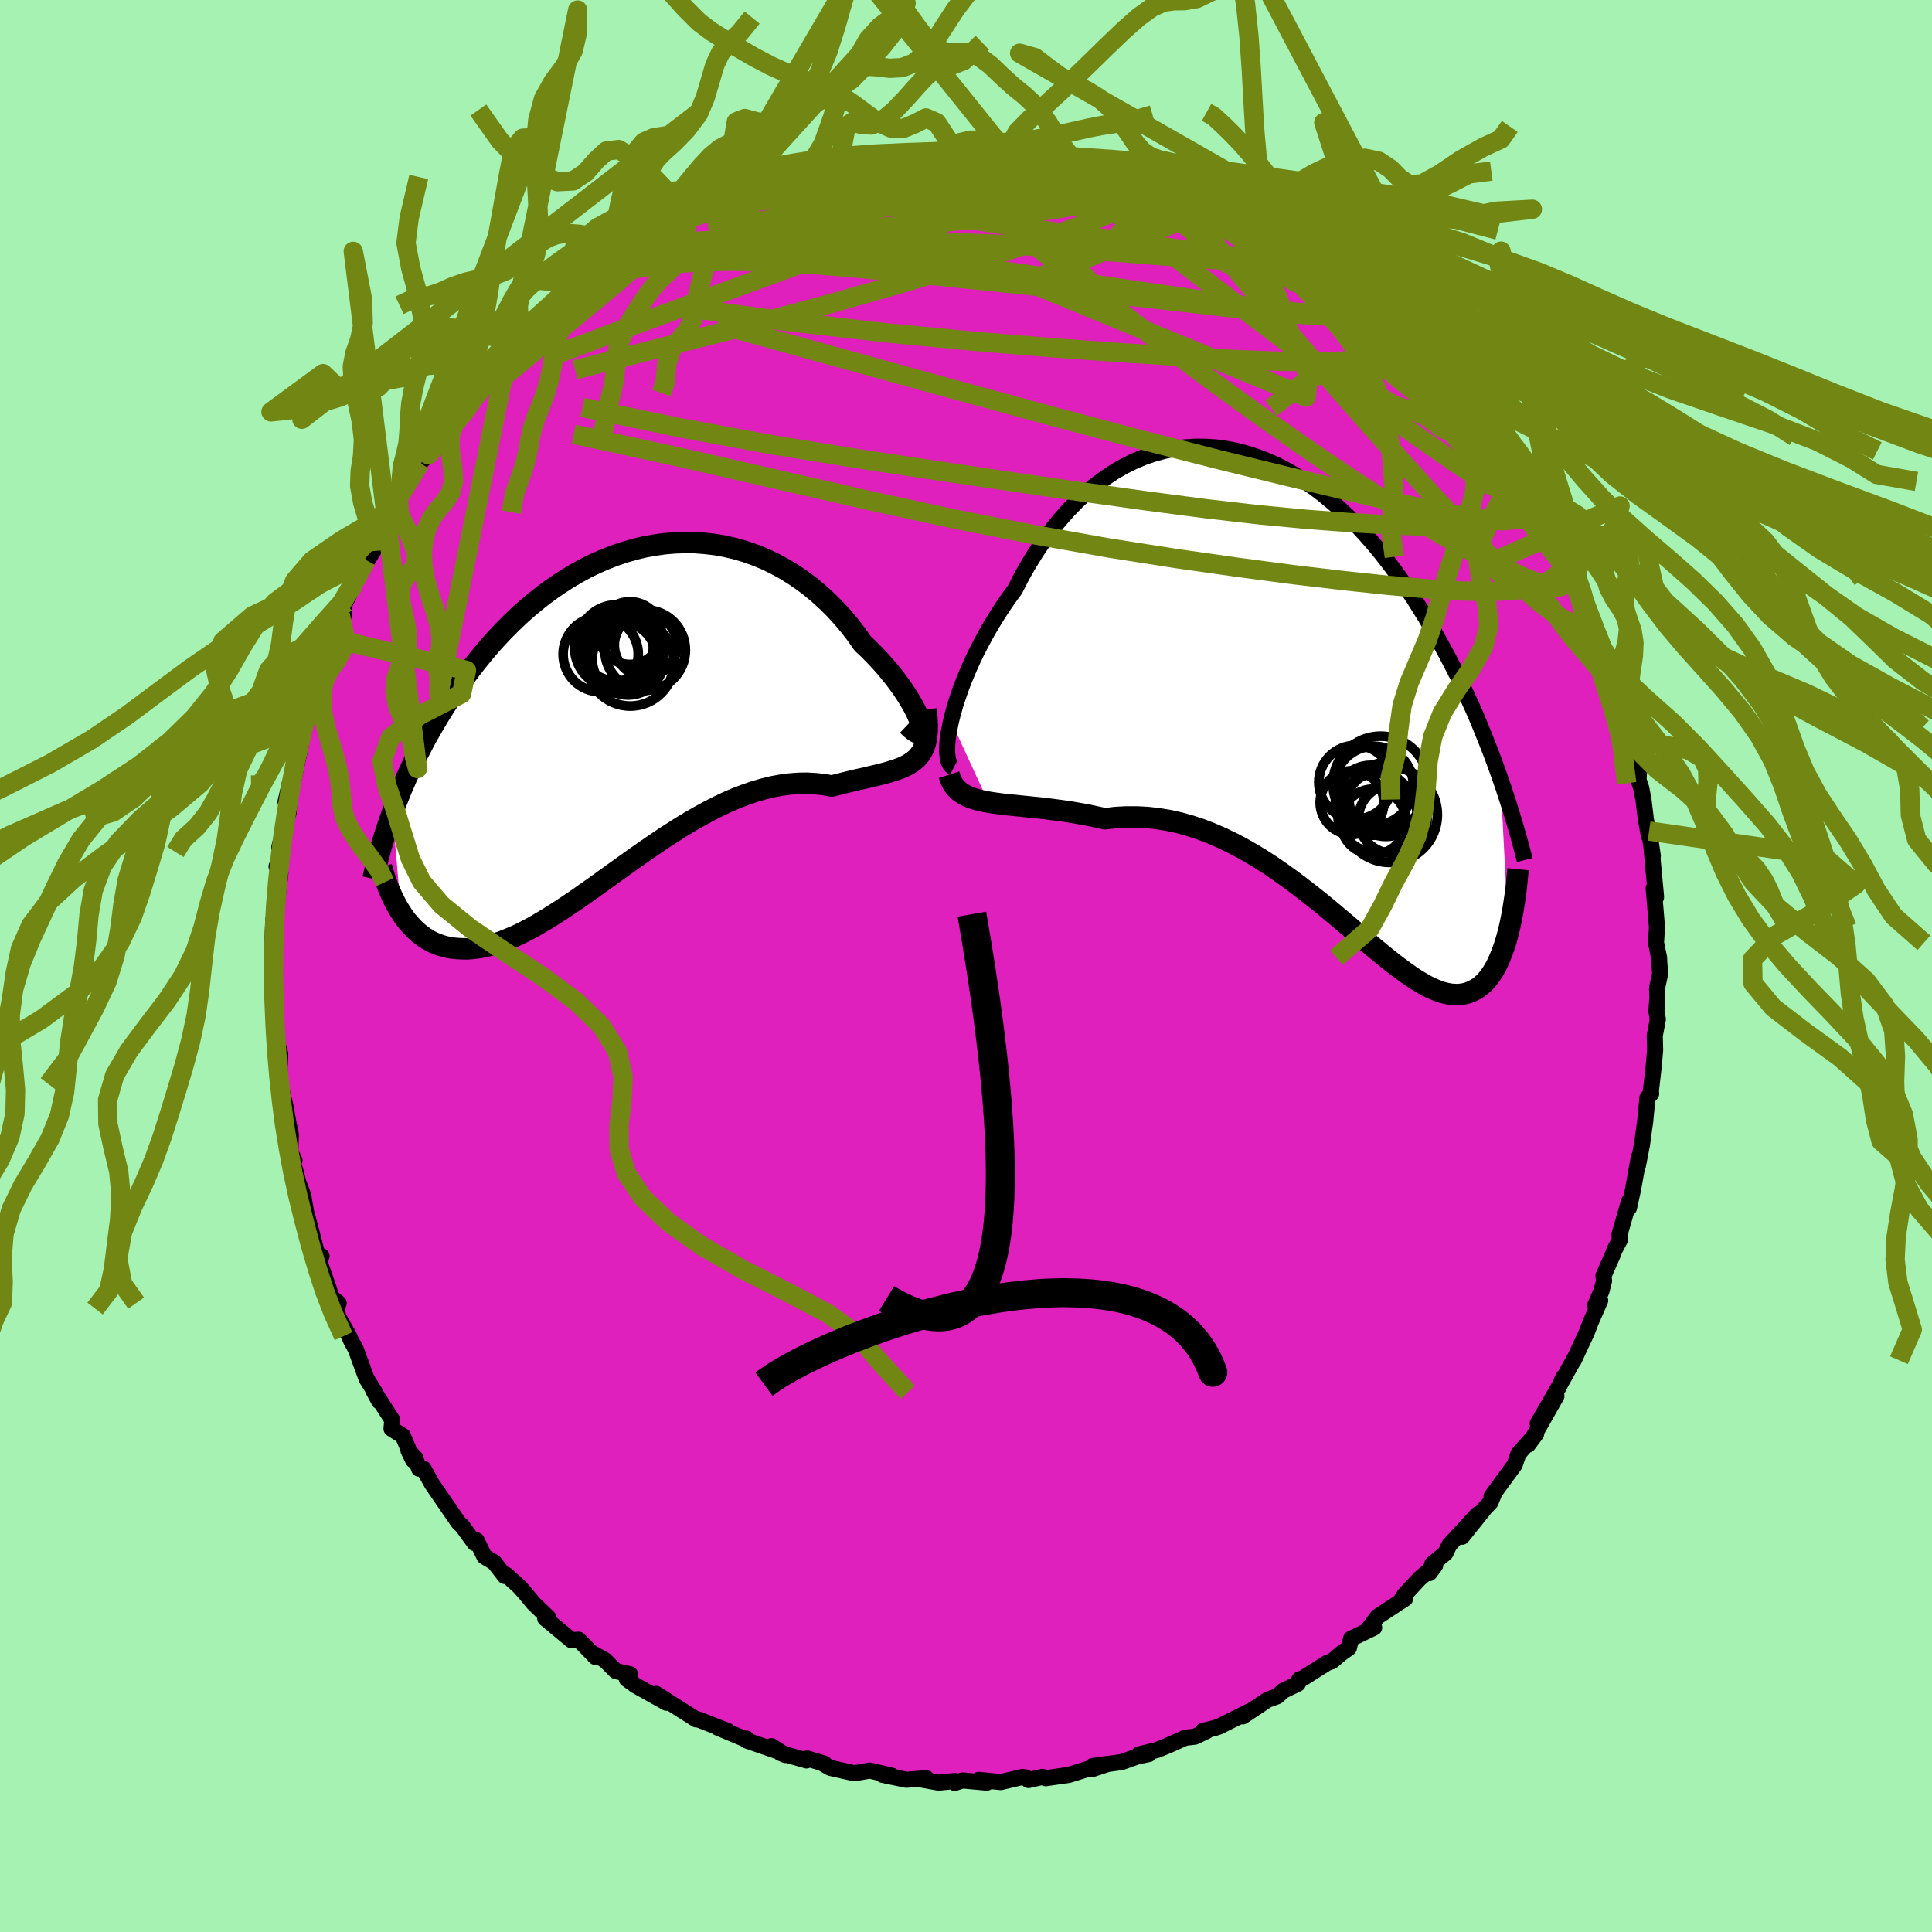 <svg xmlns="http://www.w3.org/2000/svg" width="500" height="500" viewBox="-100 -100 200 200"><defs><clipPath id="c"><path d="m30.87 1.04-.14-.38-.17-.42-.22-.46-.26-.49-.3-.52-.34-.55-.37-.56-.41-.58-.44-.59-.48-.6-.51-.61-.54-.61-.57-.6-.6-.61-.63-.59-.66-.94-.7-.91-.74-.88-.78-.85-.81-.8-.84-.77-.87-.73-.9-.67-.93-.63-.95-.58-.97-.52-.98-.47-1.01-.41-1.02-.36-1.03-.3-1.04-.24-1.05-.19-1.06-.12-1.05-.08-1.06-.01-1.06.04-1.05.09-1.05.15-1.04.19-1.03.25-1.02.3-1.01.34-1 .39-.98.43-.96.47-.94.51-.93.55-.9.58-.89.61-.86.64-.84.67-.82.69-.79.71-.77.74-.75.75-.72.76-.7.78-.67.79-.65.8-.63.8-.6.8-.58.81-.56.81-.54.8-.52.8-.5.8-.48.8-.46.8-.45.79-.42.8-.41.79-.39.78-.37.78-.36.78-.33.77-.33.76-.3.76-.3.75-.27.74.89 10.37.26.4.28.38.3.35.31.35.32.32.33.29.35.28.36.25.37.23.39.21.41.17.42.16.43.12.44.1.47.07.47.04.5.02h.51l.53-.04.54-.07.57-.1.58-.14.6-.17.62-.2.63-.25.66-.27.67-.31.69-.35.71-.38.72-.42.74-.44.76-.48.78-.5.79-.53.81-.55.82-.58.84-.59.85-.61.86-.62.88-.63.89-.64.9-.64.9-.63.92-.63.93-.63.93-.6.94-.6.94-.57.95-.54.95-.52.95-.49.95-.45.95-.41.95-.36.94-.33.93-.27.93-.23.92-.17.91-.12.9-.07.89-.01.86.05.86.09.83.15.71-.18.7-.18.68-.16.66-.16.65-.14.62-.15.6-.14.58-.14.55-.15.52-.16.5-.16.47-.18.44-.2.4-.23.37-.25"/></clipPath><clipPath id="b"><path d="m-35.94 3.19.2-.8.24-.84.28-.86.31-.9.35-.91.39-.93.41-.93.45-.95.49-.94.51-.95.54-.94.57-.93.6-.93.62-.9.65-.89.67-1.31.72-1.27.75-1.22.78-1.17.82-1.12.86-1.07.88-1 .91-.94.93-.88.96-.8.99-.73 1-.67 1.02-.59 1.03-.51 1.04-.44 1.06-.36 1.07-.29 1.07-.22 1.07-.14 1.07-.07 1.08.01 1.07.07 1.07.15 1.06.21 1.05.28 1.04.34 1.03.4 1.02.45 1 .52.98.57.97.62.95.66.93.71.91.75.89.79.87.83.84.85.82.89.8.91.77.93.75.96.73.97.7.98.68.99.66 1 .63 1.01.62 1 .59 1.01.57 1 .55 1 .54 1 .51.99.5.99.48 1 .46.98.45.99.43.97.41.98.39.96.38.95.37.95.35.93.34.93.32.91.83 15.84-.15.57-.16.55-.17.52-.19.51-.19.48-.2.46-.21.44-.23.41-.24.38-.25.35-.26.32-.27.29-.29.26-.3.23-.31.19-.33.17-.34.14-.36.11-.38.07-.39.04-.4-.01-.43-.04-.45-.09-.46-.12-.48-.18-.5-.21-.53-.26-.54-.31-.57-.34-.59-.39-.6-.43-.64-.47-.65-.5-.68-.54-.69-.57-.73-.6-.74-.63-.77-.65-.79-.68-.81-.68-.84-.71-.85-.71-.88-.71-.9-.71-.92-.71-.94-.7-.96-.69-.97-.67-1-.65-1.01-.61-1.03-.59-1.05-.55-1.05-.51-1.07-.46-1.08-.42-1.09-.36-1.1-.31-1.11-.25-1.11-.18-1.11-.13-1.11-.06h-1.11l-1.11.06-1.1.13-.91-.2-.89-.19-.89-.16-.88-.15-.87-.13-.85-.11-.84-.11-.82-.09-.81-.08-.78-.08-.76-.08-.73-.07-.71-.08-.67-.09-.65-.1"/></clipPath><filter id="a"><feTurbulence baseFrequency=".05" numOctaves="3" result="noise" type="noise"/><feDisplacementMap in="SourceGraphic" in2="noise" scale="2"/></filter></defs><rect width="100%" height="100%" x="-100" y="-100" fill="#A6F2B3"/><path fill="#DF20BD" stroke="#000" stroke-linejoin="round" stroke-width="1.667" d="m71.76-.46.1 1.26-.32 1.46.03 1.05-.1 1.38.15.82-.32 1.71.04 1.48-.15 1.7-.3 2.62.04.19-.39.44-.24 2.54-.07.43-.25 1.86-.42 2.16.09-.84-.6 3.34-.42 1.9v-.65l-.99 3.44.06.5-.56 1.05-.16.44-.99 2.25.06.52-.28 1.09-.63 1.42.51-.47-.94 2.14-.48 1.23-1.31 2.81.12-.27-1.5 2.69.3-.66-.43.94-2.23 3.86 1.94-2.85-2.42 4.27-.52.77.84-1.13-1.83 2.06-.39 1.14-.99 1.35-1.41 1.93.28-.33-.38.93-.56.59-2.39 2.98 1.6-2.31-2.92 3.17-.39.83-1.36 1.12-.31.96.6-.8-1.61 1.36-1.57 1.69-.42.68.49-.3-2.86 1.88-.91 1.23.56-.1-2.39 1.15-.22.95-.82.59-.93.79-.48.16-3.02 1.91.15-.21-.19.47-1.53.74-.6.56-.97.35-2.61 1.73.97-.65-3.45 1.72-.48.15-1.17.29.4.01-1.22.58-.98.11-1.77.79-1.17.48-1.86.45 1.02-.03-1.17.24-1.65.59-3 .41 1.65-.24-1.8.59.11-.19-2.44.76-2.38.34-.32-.14-1.46.33-.29-.27-.35-.05-2.23.53-2.27-.23.83.29-2.51-.23-.82.26.05-.21-1.69.18-2.08-.37.78-.09-2.07.16-2.46-.51.97.09-2.29-.53-1.6.28-2.48-.56-.65-.37.02-.07-1.76-.53-.08.2-2.7-.77.52.21-1.45-.92.48.47-3.04-1.05-.03-.2-.19.03-2.79-1.17 1.04.35-3.01-1.18-.23-.01-2.1-1.33-2.06-1.32 1.07.92-3.2-1.79-.91-.66.33-.5-1.47-.33-1.11-1.12-1.09-.61.09.27-.98-1.02-.77-.77-.73.06-2.72-2.26.34-.07-1.34-1.29-.19-.18-1.02-1.23-.51-.56-1.31-1.18-.16.12-1.09-1.41-1.02-.61-.8-1.67-.21.28-1.3-1.79-.32-.28-.26-.36-2.52-3.67-.88-1.59-.47-.01-.4-1.12-.69-.75.48.99-1.06-2.51-1.18-.75.08-.9-1.98-3.09.63 1.16-.44-.94-.87-1.4-1.13-3.08-.46-.84-.22-.49-1.12-1.99-.18-.87.22-.56-.91-.75-.05-.57-1.13-3.25.32-.3-.31.37-.81-3.15-.48-1.75-.3-1.75-.52-1.39-.27-1.08-.45-1.32.33.16-.43-.87.06-1.81-.26-1.25-.31-1.72-.49-2.03-.07-.23-.04-1.71.07-1.39-.62-2.32.28 1.71-.1-1.99-.39-3.84.11-.07.05-.72-.02-2.64-.16-.92.14-3.11.28-.42.06-1-.19-1.08.23.66.35-3-.4-.66.52-1.49-.24-.5.65-2.64.32-.96.13-3.05-.45 1.93.46-.62.8-3.73.31-1.47.21-1.83.09-.03.41-1.06.8-2.21-.54.18 1.18-2.72-.43.83.51-1.95 1.14-2.3.69-2.55.38.24.11-1.32.37-.69.6-1.29 1.27-2.49-.39.84 1.1-1.78.18-1.19.6-1.33.52-.56.84-1.19.48-1.15.15-.66 2.08-3.04-.68.62 1.53-1.48v.15l1.44-2.18-.51.32 1.11-1.93 1.08-.78 1.72-1.54-.19-.62 2.37-2.55-1.32 1.68 1.68-1.84.14-.1 2.8-3.08-.75.49 1.19-.55 2.52-2.27-.74.45.9-1.07 1.26-1.02 1.17-.48.06-.6.02.29 1.74-1.29.66-.33 1.32-1.27.55-.53 2.71-1.33.77-.62.17-.47.83-.25 2.02-1.21.11.3-.21-.09 3.16-1.11 1.05-.79 1.04-.23 1.18-.73.42-.02-.95.28 3.01-1.34-.15.26 1.95-.41.41-.45 1.88-.49 2.98-.64.61-.14.92-.42-.24.4 1.46-.65 1.59.15-.15-.34 2.99-.1.65-.1 1.86-.13-.49-.04 2.65-.25-1.36.37 1.95-.21 2.13-.18-.46.19 2.57-.08.55.26.79-.07 1.65.35 1.07.27 1.88.17 1.31.05 1.48.47-.38-.35 2.65.51 1.34.57 1.95.53-.91-.38.53.13.72.5 2.62.49.46.4 1.28.35-.04.05 3 1.13-.09-.01.46.43 2.33 1.11-.26-.26 1.75.68.85.9.36.42 1.08.23.58.2 1.62 1.26.94.17 1.95 1.83.28.11 1.43.95 1.55 1.05.06.17.95.56-.5-.22 2.04 1.97.94 1.08-.35-.82 1.62 1.45 2.23 2.45.11-.5.94 1.44.78 1.37 1.29.87-.12.33 1.53 1.77.27.24.85 1.09.62.9.86 1.03.91 1.45.32.5.21.46 1.76 2.45-.91-1.43.62 1.18 2.32 3.6-.05.56.75.57 1.16 2.11.31.95 1.25 2.35-1.12-2.44 1.01 1.65 1.01 2.78.7 2.18-.73-1.38 1.62 3.69-.49-1.39.75 2.06.78 1.95.1.82.13-.09.75 2.47.88 3.02.3.04.16 2.55-.24-.46.92 2.07-.07 1.24.27.81.24 1.22.25 2.06.32 1.72.01-.52.39 2.58-.12-.67.45 4.87v.09l-.24-.94.21 2.47.13 1.55-.1 1.62.32 1.54.01.4.1 1.26" filter="url(#a)"/><path fill="#fff" d="m-35.94 3.19.2-.8.24-.84.28-.86.31-.9.35-.91.39-.93.41-.93.45-.95.49-.94.51-.95.54-.94.57-.93.6-.93.62-.9.65-.89.67-1.31.72-1.27.75-1.22.78-1.17.82-1.12.86-1.07.88-1 .91-.94.93-.88.96-.8.99-.73 1-.67 1.02-.59 1.03-.51 1.04-.44 1.06-.36 1.07-.29 1.07-.22 1.07-.14 1.07-.07 1.08.01 1.07.07 1.07.15 1.06.21 1.05.28 1.04.34 1.03.4 1.02.45 1 .52.98.57.97.62.95.66.93.71.91.75.89.79.87.83.84.85.82.89.8.91.77.93.75.96.73.97.7.98.68.99.66 1 .63 1.01.62 1 .59 1.01.57 1 .55 1 .54 1 .51.99.5.99.48 1 .46.98.45.99.43.97.41.98.39.96.38.95.37.95.35.93.34.93.32.91.83 15.84-.15.57-.16.55-.17.52-.19.51-.19.48-.2.46-.21.44-.23.41-.24.38-.25.35-.26.32-.27.29-.29.26-.3.23-.31.19-.33.17-.34.14-.36.11-.38.07-.39.04-.4-.01-.43-.04-.45-.09-.46-.12-.48-.18-.5-.21-.53-.26-.54-.31-.57-.34-.59-.39-.6-.43-.64-.47-.65-.5-.68-.54-.69-.57-.73-.6-.74-.63-.77-.65-.79-.68-.81-.68-.84-.71-.85-.71-.88-.71-.9-.71-.92-.71-.94-.7-.96-.69-.97-.67-1-.65-1.01-.61-1.03-.59-1.05-.55-1.05-.51-1.07-.46-1.08-.42-1.09-.36-1.1-.31-1.11-.25-1.11-.18-1.11-.13-1.11-.06h-1.11l-1.11.06-1.1.13-.91-.2-.89-.19-.89-.16-.88-.15-.87-.13-.85-.11-.84-.11-.82-.09-.81-.08-.78-.08-.76-.08-.73-.07-.71-.08-.67-.09-.65-.1" filter="url(#a)" transform="translate(34.39 -28.55)"/><path fill="#fff" d="m30.87 1.04-.14-.38-.17-.42-.22-.46-.26-.49-.3-.52-.34-.55-.37-.56-.41-.58-.44-.59-.48-.6-.51-.61-.54-.61-.57-.6-.6-.61-.63-.59-.66-.94-.7-.91-.74-.88-.78-.85-.81-.8-.84-.77-.87-.73-.9-.67-.93-.63-.95-.58-.97-.52-.98-.47-1.01-.41-1.02-.36-1.03-.3-1.04-.24-1.05-.19-1.06-.12-1.05-.08-1.06-.01-1.06.04-1.05.09-1.05.15-1.04.19-1.03.25-1.02.3-1.01.34-1 .39-.98.43-.96.47-.94.51-.93.55-.9.58-.89.61-.86.64-.84.67-.82.69-.79.71-.77.74-.75.75-.72.76-.7.78-.67.79-.65.8-.63.8-.6.8-.58.81-.56.81-.54.8-.52.8-.5.8-.48.8-.46.8-.45.79-.42.8-.41.79-.39.78-.37.78-.36.78-.33.77-.33.76-.3.76-.3.75-.27.74.89 10.37.26.4.28.38.3.35.31.35.32.32.33.29.35.28.36.25.37.23.39.21.41.17.42.16.43.12.44.1.47.07.47.04.5.02h.51l.53-.04.54-.07.57-.1.58-.14.6-.17.62-.2.63-.25.66-.27.67-.31.69-.35.71-.38.72-.42.74-.44.76-.48.78-.5.79-.53.81-.55.82-.58.84-.59.85-.61.86-.62.88-.63.89-.64.9-.64.9-.63.92-.63.93-.63.93-.6.94-.6.94-.57.95-.54.95-.52.95-.49.95-.45.95-.41.95-.36.94-.33.93-.27.93-.23.92-.17.91-.12.9-.07.89-.01.86.05.86.09.83.15.71-.18.7-.18.68-.16.66-.16.65-.14.62-.15.6-.14.58-.14.55-.15.52-.16.5-.16.47-.18.44-.2.4-.23.37-.25" filter="url(#a)" transform="translate(-35.58 -26.25)"/><g fill="none" stroke="#000" transform="translate(34.39 -28.55)"><path stroke-linejoin="round" stroke-width="1.667" d="m-35.65 8-.23-.12-.18-.21-.14-.31-.09-.4-.05-.47-.01-.54.04-.61.08-.67.13-.71.16-.77.2-.8.24-.84.28-.86.31-.9.35-.91.39-.93.41-.93.45-.95.49-.94.51-.95.54-.94.57-.93.6-.93.62-.9.65-.89.67-1.31.72-1.27.75-1.22.78-1.17.82-1.12.86-1.07.88-1 .91-.94.93-.88.96-.8.99-.73 1-.67 1.02-.59 1.03-.51 1.04-.44 1.06-.36 1.07-.29 1.07-.22 1.07-.14 1.07-.07 1.08.01 1.07.07 1.07.15 1.06.21 1.05.28 1.04.34 1.03.4 1.02.45 1 .52.98.57.97.62.95.66.93.71.91.75.89.79.87.83.84.85.82.89.8.91.77.93.75.96.73.97.7.98.68.99.66 1 .63 1.01.62 1 .59 1.01.57 1 .55 1 .54 1 .51.99.5.99.48 1 .46.98.45.99.43.97.41.98.39.96.38.95.37.95.35.93.34.93.32.91.31.9.29.89.28.87.27.86.26.85.24.83.24.82.22.81.21.79.2.78" filter="url(#a)"/><path stroke-linejoin="round" stroke-width="2.222" d="m-36.15 8.75.17.52.24.46.29.39.34.33.4.28.44.24.49.2.53.16.58.14.6.12.65.1.67.09.71.08.73.07.76.08.78.08.81.08.82.09.84.11.85.11.87.13.88.15.89.16.89.19.91.2 1.1-.13 1.11-.06h1.11l1.11.06 1.11.13 1.11.18 1.11.25 1.1.31 1.09.36 1.08.42 1.07.46 1.05.51 1.05.55 1.03.59 1.01.61 1 .65.97.67.96.69.94.7.92.71.9.71.88.71.85.71.84.71.81.68.79.68.77.65.74.63.73.6.69.57.68.54.65.5.64.47.6.43.59.39.57.34.54.31.53.26.5.21.48.18.46.12.45.09.43.04.4.01.39-.04.38-.07.36-.11.34-.14.33-.17.31-.19.3-.23.29-.26.27-.29.26-.32.25-.35.24-.38.23-.41.21-.44.2-.46.19-.48.19-.51.17-.52.16-.55.15-.57.14-.58.13-.61.12-.61.11-.64.1-.64.1-.66.09-.67.07-.68.07-.7.07-.7" filter="url(#a)"/><circle cx="8.185" cy="12.736" r="4.102" clip-path="url(#b)" filter="url(#a)"/><circle cx="9.47" cy="12.891" r="4.936" clip-path="url(#b)" filter="url(#a)"/><circle cx="5.57" cy="11.636" r="3.298" clip-path="url(#b)" filter="url(#a)"/><circle cx="7.49" cy="11.401" r="3.628" clip-path="url(#b)" filter="url(#a)"/><circle cx="9.79" cy="13.331" r="3.56" clip-path="url(#b)" filter="url(#a)"/><circle cx="7.84" cy="9.891" r="4.088" clip-path="url(#b)" filter="url(#a)"/><circle cx="7.79" cy="13.616" r="3.386" clip-path="url(#b)" filter="url(#a)"/><circle cx="9.085" cy="11.321" r="3.82" clip-path="url(#b)" filter="url(#a)"/><circle cx="5.945" cy="9.526" r="3.814" clip-path="url(#b)" filter="url(#a)"/><circle cx="8.535" cy="9.686" r="4.928" clip-path="url(#b)" filter="url(#a)"/></g><g fill="none" stroke="#000" transform="translate(-35.58 -26.25)"><path stroke-linejoin="round" stroke-width="2.222" d="m29.51 1.3.38.36.31.25.26.16.21.07.16-.02.1-.09.06-.15v-.23l-.04-.28-.08-.33-.14-.38-.17-.42-.22-.46-.26-.49-.3-.52-.34-.55-.37-.56-.41-.58-.44-.59-.48-.6-.51-.61-.54-.61-.57-.6-.6-.61-.63-.59-.66-.94-.7-.91-.74-.88-.78-.85-.81-.8-.84-.77-.87-.73-.9-.67-.93-.63-.95-.58-.97-.52-.98-.47-1.01-.41-1.02-.36-1.03-.3-1.04-.24-1.05-.19-1.06-.12-1.05-.08-1.06-.01-1.06.04-1.05.09-1.05.15-1.04.19-1.03.25-1.02.3-1.01.34-1 .39-.98.43-.96.47-.94.51-.93.55-.9.58-.89.61-.86.64-.84.67-.82.69-.79.71-.77.74-.75.75-.72.76-.7.78-.67.79-.65.8-.63.8-.6.8-.58.81-.56.81-.54.8-.52.8-.5.8-.48.8-.46.8-.45.79-.42.8-.41.79-.39.78-.37.78-.36.78-.33.77-.33.76-.3.76-.3.75-.27.74-.26.73-.25.72-.23.71-.22.7-.21.7-.19.68-.18.67-.17.67-.16.65-.15.64" filter="url(#a)"/><path stroke-linejoin="round" stroke-width="2.222" d="m31.44-.32.09.87.04.77-.01.69-.07.61-.11.55-.16.47-.21.42-.25.37-.29.33-.33.28-.37.25-.4.23-.44.2-.47.18-.5.16-.52.16-.55.15-.58.14-.6.14-.62.15-.65.14-.66.16-.68.16-.7.18-.71.18-.83-.15-.86-.09-.86-.05-.89.01-.9.07-.91.12-.92.17-.93.23-.93.27-.94.33-.95.36-.95.41-.95.45-.95.49-.95.52-.95.54-.94.57-.94.6-.93.6-.93.63-.92.63-.9.63-.9.64-.89.64-.88.63-.86.62-.85.61-.84.59-.82.58-.81.55-.79.53-.78.5-.76.48-.74.44-.72.42-.71.38-.69.35-.67.31-.66.27-.63.25-.62.2-.6.17-.58.14-.57.1-.54.07-.53.04h-.51l-.5-.02-.47-.04-.47-.07-.44-.1-.43-.12-.42-.16-.41-.17-.39-.21-.37-.23-.36-.25-.35-.28-.33-.29-.32-.32-.31-.35-.3-.35-.28-.38-.26-.4-.26-.41-.24-.43-.23-.44-.22-.45-.21-.47-.19-.48-.19-.49-.17-.51-.16-.51-.16-.52" filter="url(#a)"/><circle cx="-.182" cy="-5.662" r="3.69" clip-path="url(#c)" filter="url(#a)"/><circle cx="2.423" cy="-6.967" r="3.248" clip-path="url(#c)" filter="url(#a)"/><circle cx="-.452" cy="-6.692" r="3.664" clip-path="url(#c)" filter="url(#a)"/><circle cx=".828" cy="-5.187" r="4.528" clip-path="url(#c)" filter="url(#a)"/><circle cx="-.607" cy="-7.202" r="3.94" clip-path="url(#c)" filter="url(#a)"/><circle cx="-.747" cy="-6.702" r="4.186" clip-path="url(#c)" filter="url(#a)"/><circle cx="-2.237" cy="-6.022" r="3.89" clip-path="url(#c)" filter="url(#a)"/><circle cx=".598" cy="-5.517" r="3.714" clip-path="url(#c)" filter="url(#a)"/><circle cx="2.363" cy="-6.452" r="4.17" clip-path="url(#c)" filter="url(#a)"/><circle cx=".788" cy="-8.212" r="3.248" clip-path="url(#c)" filter="url(#a)"/></g><g fill="none" stroke="#728613" stroke-linejoin="round" stroke-width="2"><path d="m40.9-69.44 1.56 1.53 1.13 1.09 1.13 1.05 1.23 1.19 1.28 1.28 1.19 1.26 1.04 1.14.86.98.65.76.44.51.19.22-.07-.1-.37-.46-.7-.81m-63.53-23.12.61-.17.6-.15.65-.12.71-.11.7-.09.57-.03.33.03v.11l-.42.2-.87.3-1.32.39-1.72.48-2.07.56-2.49.65-3.12.8m37.9-2 .61.23.81.32.72.32.42.27.05.21-.32.17-.76.13-1.23.08-1.78.01-2.34-.06-2.92-.15-3.5-.25-4.07-.34-4.63-.48-5.23-.6m39.22 6.69.66.42.55.56.16.53-.36.41-.96.26-1.62.06-2.31-.16-3.07-.36-3.89-.54-4.76-.67-5.67-.77-6.58-.91-7.45-1.14-8.23-1.45" filter="url(#a)"/><path d="m-8.88-83.92 2.35-.01 2.05.14 2.09.28 2.27.42 2.5.55 2.79.66 3.05.74 3.28.83 3.41.87 3.41.89 3.33.86 3.18.8 2.96.71 2.65.57m6.69 3.55.67.42 1.06.75 1.06.8.95.77.88.76.85.78.85.78.8.73.73.63.59.5.38.34.12.13-.18-.12-.5-.39-.81-.71-1.12-1.06-1.34-1.31" filter="url(#a)"/><path d="m-10.32-83.73 1.3.02 1.53-.06 1.84-.04 1.96-.02 1.94.02 1.86.05 1.81.07 1.8.08 1.79.1 1.7.09 1.46.06 1.09.03h.7l.42.02m-50.6 13.15 1.61-.92 1.87-.64 2.36-.52 2.86-.4 3.28-.24 3.6-.08 3.9.09 4.21.24 4.51.37 4.82.46 5.14.52 5.41.56 5.63.58 5.77.62 5.82.65 5.82.67 5.77.62 5.58.36" filter="url(#a)"/><path d="m55.95-52.36.86 1.22.24.54.15.62.02.62-.22.4-.57.09-.95-.3-1.36-.7-1.77-1.1-2.18-1.46-2.58-1.8-3.02-2.12-3.5-2.49-4.06-2.93-4.61-3.43-5.15-3.9-5.73-4.36-6.44-4.82" filter="url(#a)"/><path d="m-36-73.05 1.35-.65 2.12-.64 2.45-.45 2.78-.28 3.18-.14 3.59-.05 4 .03 4.39.07 4.77.1 5.07.13 5.29.2 5.45.3 5.55.41 5.63.45 5.68.42 5.76.42M38.84-71l1.08.78.78.63.75.68.82.78.89.84.88.81.81.71.67.57.44.38.11.13-.24-.16-.63-.5-1.03-.94-1.45-1.44" filter="url(#a)"/><path d="m-36-73.05 1.3-.64 1.95-.6 2.18-.38 2.43-.16 2.76.02 3.13.16 3.51.26 3.87.34 4.19.39 4.46.46 4.64.53 4.77.63 4.88.7 5 .75 5.14.76 5.27.76 5.33.73 5.25.65 4.95.4m18.7 17.38-.42-.39.04.83-.08 1.12-.48 1-.94.79-1.45.56-1.96.34-2.46.14-2.95-.02-3.43-.14-3.91-.23-4.42-.33-4.93-.47-5.48-.63-6.04-.79-6.61-.92-7.21-1.04-7.8-1.16-8.41-1.27-8.97-1.46-9.47-1.75-10.03-2.09m10.65-19.43 2.44-.92 1.87-.69 1.66-.53 1.61-.44 1.63-.39 1.74-.39 1.89-.4 2.01-.42 2.07-.44 2.07-.44 2-.44 1.84-.41 1.6-.36 1.26-.3.91-.22.54-.15.07-.06m18.83 2.18.67.24 1 .35 1.02.35.85.32.63.29.41.25.17.21-.08.17-.37.12-.69.06h-1.02l-1.38-.08-1.74-.16-2.12-.25-2.53-.35-3-.44-3.54-.52-4.19-.6-4.85-.69" filter="url(#a)"/><path d="m54.51-54.77.69 1.1.54.86.53.8.52.8.51.83.53.87.49.86.43.76.29.57.12.33-.07.04-.28-.25-.49-.54-.7-.81-.91-1.08-1.14-1.4-1.43-1.78-1.75-2.21-2.07-2.65-2.33-2.98-2.42-3.17" filter="url(#a)"/><path d="m56.8-51.34.94 1.63.95 1.64.69 1.22.46.87.23.57v.24l-.26-.08-.5-.37-.73-.62-.94-.87-1.18-1.16-1.44-1.52-1.74-1.94-2.08-2.41-2.47-2.89-2.9-3.41-3.37-4-3.9-4.64m-61.18-11.03h.37l.94-.1 1.52-.15 1.91-.12 2.23-.08 2.48-.05 2.67-.01 2.76.06 2.78.13 2.78.2 2.79.28 2.82.32 2.87.36 2.89.36 2.88.35 2.78.33 2.64.28 2.46.25 2.27.23 2.13.25 2.06.3 2.07.37M49.21-61l.9.77.73.86.74.92.73.93.7.91.66.86.57.79.47.67.34.51.21.34.06.17h-.08l-.22-.19-.4-.4-.61-.67-.87-1.03-1.2-1.43-1.61-1.9-2.05-2.41-2.38-2.78" filter="url(#a)"/><path d="m-22.2-80.13.32-.14 1.47-.37 1.87-.35 2.15-.34 2.42-.35 2.62-.35 2.7-.31 2.64-.25 2.5-.2 2.3-.16 2.12-.15 1.96-.14 1.82-.13 1.57-.1 1.09-.09M22.6-80.2l.8.4 1.33.69 1.36.8 1.39.9 1.47.97 1.52 1.05 1.55 1.09 1.56 1.14 1.58 1.17 1.6 1.19 1.6 1.19 1.6 1.19 1.54 1.16 1.46 1.09 1.32 1 1.15.86.94.7.72.51.47.29.22.04-.01-.28m14.14 20.68.39.95-.33.29-.65.57-1.02.71-1.49.59-1.99.37-2.49.13-3-.06-3.52-.22-4.05-.36-4.6-.49-5.18-.61-5.76-.76-6.39-.91-7.02-1.1-7.66-1.36-8.3-1.63-8.89-1.93-9.5-2.17-10.15-2.32-10.92-2.36" filter="url(#a)"/><path d="m1.5-84.56.33.12.81.12.69.15.51.22.3.26.06.31-.24.35-.63.39-1.1.45-1.61.53-2.15.61-2.7.68-3.31.72-3.93.76-4.55.83-5.08.93-5.51 1.05" filter="url(#a)"/><path d="m-29.05-77.25 2.53-.88 2.13-.59 2.09-.37 2.21-.24 2.4-.15 2.68-.11 3-.09 3.32-.08 3.57-.07 3.78-.07 3.88-.05 3.89-.04h3.77l3.6.04 3.42.06 3.16.03m11.66 4.34.89.5 1.22.79 1.29.89 1.26.89 1.17.84 1.04.76.88.65.72.54.57.46.45.38.34.31.2.21.04.09-.18-.08-.46-.29-.81-.55-1.2-.83-1.6-1.12-1.98-1.39-2.29-1.59m-71.57 2.61.81-.57 1-.77 1.08-.76 1-.66.8-.5.59-.33.38-.15.19.03v.21l-.19.38-.43.57-.71.79-1.05 1.02-1.44 1.28-1.84 1.55-2.21 1.83-2.61 2.16-3.06 2.58-3.65 2.99" filter="url(#a)"/><path d="m10.86-83.42.87.26.56.2.38.29-.05.35-.66.35-1.3.33-1.9.37-2.45.45-3.06.55-3.77.62-4.53.67-5.32.69-6.13.7-7.13.79m51.89-.69.36.09.89.48.93.57.88.52.8.46.72.4.61.36.44.29.17.16-.18-.05-.61-.31-1.11-.61-1.68-.93-2.31-1.31M-36-73.05l1.13-.73 1.47-.86 1.34-.79 1.2-.7 1.13-.62 1.09-.55 1.04-.49.98-.45.9-.39.71-.31.35-.16-.14.06-.7.31-1.14.49-1.24.5m11.83-4.54 2.11-.46 1.3-.29 1.01-.2.98-.17 1.04-.16 1.11-.15 1.12-.15 1.05-.12.88-.1.63-.06.3-.02-.03.02-.36.06-.65.1-.91.14-1.18.17-1.44.2-1.77.25m26.81 1 .97.25.24.1.2.17.23.27.14.33-.07.35-.36.36-.69.37-1.04.37-1.4.38-1.82.39-2.26.4-2.75.41-3.26.42-3.78.42-4.28.39-4.77.36-5.26.36-5.76.39-6.2.39m69.5 8.13 1.61 1.54 1.38 1.37 1.12 1.17.97 1.12.91 1.08.84 1.03.77.94.68.84.57.7.45.57.31.4.14.22-.04-.01-.26-.27-.49-.58-.75-.91-1.02-1.25-1.29-1.58-1.66-1.93m9.65 12.6 1.17 2.31-.16 1.05-1.02.53-1.83.18-2.69-.21-3.58-.63-4.45-.99-5.33-1.26-6.23-1.49-7.19-1.76-8.21-2.1L8.6-57l-10.37-2.83-11.43-3.16-12.54-3.47" filter="url(#a)"/><path d="m32.62-75.32 1.35.94 1.17.78.99.71.77.59.52.42.22.24-.11.06-.46-.12-.78-.28-1.11-.45-1.48-.64-1.87-.86-2.27-1.1-2.65-1.33-2.99-1.59-3.43-1.89m42.56 39.03.74 2.18.34 1.27.16.79.06.55-.06.41-.19.26-.34.11-.51-.06-.7-.26-.9-.47-1.12-.73-1.36-1.05-1.61-1.4-1.88-1.78-2.14-2.17-2.43-2.55-2.71-2.93-3.01-3.31-3.32-3.73-3.66-4.16-4-4.61-4.31-5.07-4.56-5.5m-38.61-7.9.71-.15.87-.09 1.12-.04 1.4-.03 1.65-.01 1.82.01 1.91.04 1.94.07 1.91.09 1.85.11 1.79.13 1.75.13 1.69.13 1.65.13 1.56.12 1.44.11 1.29.1 1.11.08.89.06.66.01.42-.03.27-.05.38.03" filter="url(#a)"/><path d="m43.53-67.21 1.32 1.44.53 1.1-.32.77-1.07.57-1.75.42-2.44.26-3.14.1-3.89-.04-4.67-.18-5.5-.3-6.37-.41L8.98-64l-8.15-.67-9.04-.87-9.87-1.13-10.57-1.44" filter="url(#a)"/><path d="m45.15-65.76 1.44 1.48.74.78.46.62.24.49-.01.29-.28.04-.6-.23-.96-.52-1.34-.83-1.76-1.16-2.22-1.52-2.73-1.94-3.3-2.38-3.91-2.85-4.48-3.29M1.5-84.56l.33.13.81.14.71.2.53.29.36.37.14.46-.14.52-.45.6-.81.68-1.17.76-1.55.85-1.99.96-2.46 1.05-2.95 1.17-3.45 1.3-3.92 1.45-4.4 1.61-4.92 1.8-5.49 2.02-6.14 2.27-6.82 2.57m59.8-18.58.89.5.59.55-.09.61-.77.71-1.42.83-2.08.97-2.8 1.13-3.56 1.28-4.37 1.45-5.2 1.63-6.07 1.82-6.94 1.97-7.81 2.09-8.7 2.19-9.66 2.5m18.27-18.42.27-.15 1.3-.4 1.6-.4 1.78-.4 1.94-.42 2-.43 1.96-.4 1.78-.36 1.55-.3 1.31-.24 1.09-.19.9-.16.71-.13.51-.1.25-.06-.06-.02m61.02 34.38-.25-.35.54.97.78 1.34.73 1.24.6 1.04.45.8.27.53.09.26-.09-.01-.27-.24-.44-.47-.64-.75-.87-1.12-1.11-1.54-1.36-2-1.64-2.46-1.96-2.98-2.33-3.66" filter="url(#a)"/><path d="m6.6-83.91 1.31.25 1.56.26 1.57.3 1.54.32 1.56.37 1.56.41 1.48.42 1.35.4 1.21.37 1.07.34.97.31.87.27.72.21.51.15.25.05-.05-.05-.39-.17-.72-.28-.97-.39m39.91 38 .51.95.05.28v.54l-.11.65-.33.49-.58.23-.85-.05-1.11-.3-1.39-.53-1.68-.75-1.99-.97-2.31-1.21-2.65-1.46-3-1.76-3.38-2.09-3.78-2.47-4.18-2.84-4.59-3.23-4.97-3.6-5.33-3.97-5.68-4.33-6.03-4.7-6.49-5.1m-3.26-5.95-.24-.18.85-.52 1.1-.26 1.13.03 1.1.14 1.11.08 1.15-.02 1.2-.14 1.27-.21 1.32-.26 1.32-.28 1.3-.29 1.28-.29 1.32-.26 1.51-.23 1.77-.3 2.04-.58" filter="url(#a)"/><path d="m-1.22-84.54-1.81-2.76-1.11-.49-1.11.58-1.23.5-1.3-.04-1.3-.59-1.25-.88-1.2-.91-1.19-.8-1.26-.66-1.38-.6-1.52-.58-1.63-.65-1.69-.76-1.68-.88-1.6-.93-1.48-.88-1.35-.84-1.32-.99-1.48-1.48-1.84-2.06-2.22-2.11-2.57-1.09-3.31.59m30.32 20.27.77.31 1.34.45 1.27.62 1.09.48.94.28.88.22.88.31.91.49.96.64.99.7 1.01.65 1.03.51 1.05.4 1.07.34 1.08.39 1.08.56 1.05.78 1 1.02.95 1.14.95 1.13.99 1.04 1 .95.79.72-.02.21-48.12-10.59.64-.04.98-.16 1.04-.15 1.1-.04 1.2.01 1.27-.04 1.27-.11 1.17-.16 1.03-.17.9-.2.83-.23.83-.3.9-.37 1-.39 1.16-.35 1.37-.21 1.62-.07 1.75-.08 1.27-.17" filter="url(#a)"/><path d="m-13.07-82.92.32-2.19.35-1.83.65-.43.91.25 1.06.06 1.14-.48 1.17-.96 1.17-1.22 1.12-1.26 1.01-1.09.92-.77.86-.33.91-.07 1.25-.49 1.92-1.85" filter="url(#a)"/><path d="m9.85-107.43-1.65 2.28-1.51.92-1.39.53-1.35.43-1.34.58-1.3.88-1.24 1.24-1.15 1.52-1.08 1.66-1.04 1.61-1.06 1.36-1.14.95-1.21.47-1.28.07-1.28-.15-1.2-.08-1.07.3-.89.95-.76 1.73-.75 2.41-.92 2.6-1.25 2.1-1.41 1.17-.92.56m-3.86 1.21-.34 1.19-.83.68-.97.81-.92 1.23-.77 1.47-.64 1.47-.51 1.43-.38 1.52-.31 1.64-.35 1.57-.56 1.26-.79.93-.84.98-.56 1.53-.18 2.04-.38 1.06" filter="url(#a)"/><path d="m-22.62-80.11-.51-2.68.63.19.96-.05.96-.88.95-1.5 1.04-1.67 1.18-1.44 1.29-.98 1.28-.59 1.14-.53.96-.87.83-1.39.82-1.75.97-1.68 1.2-1.32 1.46-1.08 1.24-1.58" filter="url(#a)"/><path d="m-22.62-80.11-.11-1.23.51-.26.75-.86.75-1.77.76-2.27.94-2.08 1.19-1.41 1.37-.66 1.38-.17 1.24-.06 1.06-.26.93-.63.92-.94 1.02-1.13 1.2-1.3 1.38-1.76 1.13-2.77-18.64 20.52.81-.87.09-2.6-.13-2.99.29-1.78.88-.34 1.26.34 1.4.17 1.38-.45 1.31-1.11 1.21-1.61 1.09-1.97.95-2.28.82-2.58.78-2.76.85-2.6 1.06-2.04 1.31-1.3 1.51-1.02 1.47-1.66 1.1-2.83.18-2.27-20.67 35.34 1.03-.47.97-.2.81-.17.71-.14.76-.08.9-.02 1.02-.04 1.14-.12 1.22-.23 1.29-.3 1.3-.27 1.25-.16 1.12.01.99.17.9.24.9.19.97.13 1.16.22 1.9.48" filter="url(#a)"/><path d="m-50.48-88.61 2.24 3.17 2.02 2.08 2.03 1.42 1.9.75 1.61-.08 1.29-.86 1.08-1.24 1.07-.99 1.27-.16 1.59.92 1.82 1.74 1.78 1.85 1.45 1.28 1.31.57 2.13-.2m-11.77 23.47.52-2.29.22-1.29.29-1.08.24-1.24.14-1.38.14-1.34.27-1.17.46-1.02.61-1.02.7-1.11.76-1.19.82-1.14.88-.97.88-.81.78-.84.59-1.15.34-1.49.1-1.35-.13-.48" filter="url(#a)"/><path d="m-58.64-68.4 1.94-.91 1.19-.08 1.11-.37 1.24-.56 1.4-.48 1.48-.34 1.42-.34 1.24-.49 1.03-.67.88-.78.8-.77.8-.67.84-.52.92-.34 1.07-.13 1.29.11 1.53.28 1.65.25 1.6-.1 1.36-.61 1.06-.72.99.64-6.18 4.55.65-.91.57-1.83.46-2.44.48-2.39.51-2.09.54-1.81.63-1.44.79-.94 1.03-.45 1.21-.18 1.26-.28 1.18-.72.97-1.28.71-1.69.53-1.8.47-1.6.59-1.25.86-.99 1.08-1.02 1.32-1.62" filter="url(#a)"/><path d="m-47.07-46.98.34-1.91.53-1.5.49-1.4.34-1.4.23-1.32.27-1.19.37-1.11.47-1.15.48-1.26.42-1.44.33-1.58.27-1.63.32-1.5.46-1.19.67-.86.77-.78.51-1.08.06-1.17 18.05-16.07-.54.53-.88.47-.76.23-.77.23-.85.45-.93.77-.96 1.03-.94 1.12-.9 1.09-.85.97-.82.86-.82.81-.84.83-.89.89-.98.92-1.05.93-1.07.95-1 .99-.9.98-.83.78-.47.24" filter="url(#a)"/><path d="m-44.91-65.46-1 .07-1.12.24-1.59.06-1.89-.35-1.73-.34-1.25.21-.8.86-.67 1.23-.84 1.18-1.18.87-1.44.52-1.55.29-1.51.21-1.42.24-1.34.31-1.31.42-1.34.59-1.45.73-1.71.57-1.9.19 5.39-3.96 1.71 1.64 1.6.39 1.37-.13 1.08-.54.84-.91.73-1.17.75-1.27.89-1.19 1.06-.92 1.25-.53 1.41-.14 1.54.12 1.6.15 1.58-.05 1.36-.36 1.04-.34 1.84 1.11-1.19.55-.25-3.32.35-2.15.95-.65 1.28.08 1.26.15 1.06-.1.85-.42.71-.7.67-.9.74-1.02.85-1.06.93-1.09.95-1.15.89-1.25.78-1.36.69-1.38.65-1.26.7-1.03.81-.83.99-.88 1.26-1.29 1.26-1.8-41.03 31.72.79-1.19 1.67-.66 1.48-.45 1.18-.51 1.01-.59 1.02-.61 1.18-.52 1.38-.42 1.56-.34 1.68-.26 1.68-.16 1.55-.18 1.2-.38.73-.83.44-1.28.75-1.19 1.79.02 1.56 1.24-4.73 6.02-1.13 1.6-.99 1.15-.47 1.28.03 1.55.25 1.65.09 1.48-.28 1.16-.6.91-.73.85-.66.92-.49 1.05-.32 1.18-.14 1.26.05 1.36.25 1.47.45 1.56.54 1.61.44 1.53.2 1.35-.07 1.14-.21.96-.1.9.17 1.11-.02 1.61 14.37-70.71-.03 2.36-.44 1.87-.93 1.63-1.14 1.53-.99 1.77-.6 2.21-.23 2.56.04 2.69.15 2.6.11 2.35-.04 2.02-.24 1.67-.46 1.37-.61 1.17-.7 1.12-.69 1.19-.67 1.3-.73 1.25-.94.95-1.27.36-1.47-.15-1.04.23.53 2.34 1.76 3.68-4.84 5.96.27-.52.36-1.06.25-1.36.32-1.5.51-1.43.67-1.29.74-1.15.72-1.08.64-1.12.55-1.24.47-1.43.4-1.64.32-1.83.29-1.91.29-1.91.31-1.85.33-1.78.31-1.74.3-1.67.28-1.57.28-1.43.38-1.29.78-.96 1.31-.08-14.01 36.74.26-2.71.32-1.25.25-1.09.11-1.28.06-1.43.13-1.48.28-1.51.39-1.57.41-1.68.25-1.88-.09-2.18-.51-2.47-.74-2.67-.49-2.62.33-2.59.99-4.24" filter="url(#a)"/><path d="m-58.75-48.37.08 1.54 1.07 2.22.75 1.95-.15 1.26-.7.81-.65.82-.24 1.06.15 1.34.34 1.46.25 1.42v1.28l-.3 1.15-.46 1.12-.4 1.2-.11 1.33.27 1.42.56 1.43.62 1.36.41 1.26.14 1.21.34 1.29-6.65-53.54.37 1.92.59 3.05.07 2.47-.38 1.74-.48 1.35-.27 1.4.1 1.66.39 1.94.44 2.05.22 1.92-.09 1.68-.24 1.52-.06 1.57.32 1.75.55 1.86.41 1.72.12 1.43m-11.66 23.2.02.85.55-.75.72-1.42.69-1.49.6-1.36.5-1.2.42-1.12.39-1.08.41-1.07.47-1.07.53-1.11.58-1.19.59-1.28.57-1.34.53-1.29.48-1.17.5-1.02.59-1.01.78-1.25 1.03-1.89M68.77-22.57l.12-.38-.08-1.14-.17-1.48-.09-1.67.08-1.7.23-1.65.23-1.53.06-1.38-.2-1.23-.38-1.09-.34-1.07-.08-1.2.23-1.49.29-1.99-.04-2.86" filter="url(#a)"/><path d="m-64.32-37.54-.68.72-.74.97-.83 1.32-.86 1.37-.78 1.26-.69 1.13-.71 1.04-.79.96-.88.93-.88.98-.78 1.08-.69 1.21-.66 1.31-.69 1.33-.74 1.25-.72 1.15-.64 1.13-.62 1.21-.78 1.36-1.13 1.41-1.4 1.28-.83 1.34m21.67 3.13-.56-1.21-.98-1.37-1.13-1.51-.93-1.42-.56-1.23-.24-1.12-.1-1.16-.12-1.31-.26-1.43-.38-1.48-.44-1.45-.4-1.37-.28-1.29-.13-1.22.03-1.15.22-1.09.51-1.07.86-1.21.91-1.7-.66-3" filter="url(#a)"/><path d="m-91.05-15.14 2.77-.8 2.13-1.45 1.48-1.42 1.12-1.18.98-1.06 1.05-1.09 1.33-1.15 1.65-1.13 1.81-1.05 1.69-.96 1.3-.96.78-1.05.39-1.12.39-1.07.78-.86 1.24-.72 1.63-.83 3.03-.87M84.7-4.76l-1.03-1.71-.53-1.31-.53-1.08-.78-1.15-1.18-1.24-1.46-1.23-1.34-1.2-.89-1.22-.34-1.3.04-1.39.15-1.42-.03-1.36-.56-1.17-1.48-.85-2.46-.47-2.48-.43-.95-1.37m-.3-.04-.63-2.52-.32-1.8.07-1.49.36-1.5.4-1.5.15-1.38-.24-1.14-.55-.99-.67-.98-.6-1.14-.38-1.32-.13-1.39.16-1.31.46-1.24.62-1.47.46-1.75-13.68 5.98.95.68.88.98 1.02.68 1.06.41 1 .38.87.58.75.82.67.96.67.97.68.89.71.84.72.84.74.88.75.87.77.8.72.83.68 1.51-1.76-5.15-.46-1.17-.38-.81-.44-.93-.48-1.05-.51-1.13-.51-1.13-.5-1.02-.52-.93-.59-.87-.69-.89-.77-.95-.82-1.05-.83-1.13-.8-1.17-.74-1.12-.68-1-.63-.85-.62-.73-.61-.71-.59-.76-.81-.92" filter="url(#a)"/><path d="m63.16-40.02.5-2.85-.58-1.67-.58-1.52-.51-1.57-.49-1.57-.47-1.52-.39-1.45-.26-1.42-.17-1.38-.19-1.34-.29-1.25-.42-1.2-.48-1.22-.42-1.33-.31-1.48-.22-1.59-.24-1.59-.36-1.48-.55-1.32-.67-1.28-.61-1.4-.31-1.48.25-1.07 6.21 30.68.36 1.09.32.77.34.7.39.94.39 1.16.34 1.26.3 1.23.28 1.16.31 1.12.33 1.11.37 1.12.39 1.16.41 1.23.42 1.32.44 1.38.41 1.41.34 1.36.22 1.25.13 1.16.14 1.2.17 1.27" filter="url(#a)"/><path d="m56.8-51.34.97 1.68 1.04 1.77.87 1.47.74 1.28.67 1.16.58 1.06.51.98.48.96.45 1.01.45 1.07.45 1.12.43 1.13.43 1.11.41 1.09.41 1.1.41 1.11.42 1.16.42 1.22.44 1.33.46 1.45.45 1.51.37 1.44.19 1.16-.08.4M42.33-73.32l.23.36.39.59.51.84.61.99.69 1.05.74 1.1.78 1.15.81 1.18.8 1.18.79 1.15.75 1.09.73 1.04.7 1.01.67.98.66.96.67.93.68.92.7.94.65.98.52 1.01.33.91.21.6m-24.36-5.39 2.17-1.68 1.42-1.11 1.1-.57 1.06-.3 1.12-.13 1.09.08.98.38.88.7.86.85.92.81 1.06.62 1.17.41 1.16.34 1.03.44.87.61.81.65 1.02.42 1.46-.07 1.88-.5" filter="url(#a)"/><path d="m47.38-63.31-1.68-1.96-.79-1.64-.39-1.5-.46-1.19-.64-.86-.65-.77-.51-.96-.35-1.3-.31-1.61-.37-1.8-.48-1.89-.61-1.95-.71-1.96-.86-1.78-.93-1.49-.6-1.35 6.49 20.11 2.1.78 2.23.04 2-.24 1.5.17 1.04.68.9.86 1.09.63 1.42.25 1.66-.04 1.68-.05 1.47.22 1.19.57 1 .8 1 .78 1.25.52 1.72.04 2.3-.78 2.26-2.51" filter="url(#a)"/><path d="m24.9-88.37.77.43 1.06.99.96.95.88.93.84.96.81 1 .78 1 .76.96.79.88.85.79.93.72 1.01.73 1.02.82 1 .99.9 1.17.79 1.29.7 1.25.68 1.04.67.74.68.56.68.72.67 1.36.75 1.7-3.49-3.56.29.2.54.28.69.47.8.62.85.73.9.79.94.85.98.9.98.92.93.91.88.91.85.89.81.85.82.81.81.77.79.77.76.82.75.92.78 1.04.86 1.23L38.84-71l1.34.24 1.21-.46 1.02-.23.79.39.7.8.77.91.93.84 1.08.75 1.17.69 1.17.7 1.09.76.99.85.89.9.85.89.89.83.96.7 1.04.61 1.09.59 1.08.63 1.03.69.97.69.88.49.99-.06" filter="url(#a)"/><path d="m37.41-71.95 1.3.84 1.01.63.76.51.65.52.67.59.74.66.82.72.89.77.96.8 1.01.82 1.04.83 1.02.81.99.79.92.8.86.81.79.83.74.85.7.86.65.87.65.87-26.83-50.94.15 3.06.56 2.17.48 2.91.35 3.31.24 3.41.18 3.28.18 3.03.24 2.69.31 2.31.38 1.93.45 1.56.53 1.21.65.93.82.73.98.67.93.62-2.56-1.43 1.41.82 1.35.57 1.33.47 1.41.18 1.63-.37 1.84-.94 1.92-1.28 1.77-1.15 1.48-.66 1.23-.08 1.14.27 1.28.18 1.74-.23 2.66-.59 3.82-.21-26.01 3.02-.73-.06-.88.03-.87-.17-.88-.36-.9-.39-.94-.38-.95-.38-.95-.4-.96-.41-.99-.35-1.03-.24-1.08-.09-1.12.02-1.12.06-1.02.02-.86-.05-.68-.05-.64.02-.9.07-1.26-.09" filter="url(#a)"/><path d="m45.01-50.31-.68-1.36-.21-1.36-.33-1.24-.42-1.25-.44-1.33-.46-1.4-.49-1.41-.49-1.38-.48-1.31-.45-1.25-.43-1.18-.43-1.08-.48-.98-.56-.88-.68-.79-.83-.71-.99-.62-1.11-.54-1.18-.52-1.11-.68-.87-1.04-.54-1.44-.35-1.41-.4-.7" filter="url(#a)"/><path d="m30.6-76.17.7-.06 1.03-.21 1.26-.21 1.49-.26 1.74-.47 1.88-.64 1.82-.54 1.56-.14 1.23.3 1.06.38 1.21-.1 1.66-.96 2.22-1.58 2.59-1.33 2.33-.3" filter="url(#a)"/><path d="m28-77.75 1.46.39 1.19-.01 1.01.08.97.27 1.06.36 1.18.39 1.26.41 1.28.45 1.23.48 1.16.5 1.06.49 1 .44.95.41.91.4.91.48.91.59.97.67 1.09.71 1.23.68 1.3.7 1.21.75 1 .9.75 1.4" filter="url(#a)"/><path d="m28.26-77.49.8-1.15 1.22-.66 1.17-.25 1.31-.54 1.54-.93 1.71-1.02 1.81-.86 1.8-.56 1.68-.16 1.45.31 1.17.78.96.97 1.01.69 1.34-.1 1.82-1.01 2.21-1.49 2.25-1.27 1.86-.86.92-1.31" filter="url(#a)"/><path d="m28.26-77.49-2.4 1.64-1.29.35-.95-.42-.88-.7-.91-.67-.96-.48-1.01-.21-1.06.15-1.06.51-1.04.8-1.03.94-1.05.92-1.09.79-1.14.6-1.13.46-1.11.41-1.11.51-1.18.64-1.24.6-1.07.14 20.38-8.09-.3-.89-.61-1.12-.84-1.04-.95-.78-1.03-.5-1.07-.28-1.06-.23-.95-.33-.84-.57-.77-.89-.78-1.15-.87-1.28-1-1.22-1.11-.98-1.19-.73-1.26-.61-1.33-.72-1.39-1.02-1.44-1.1-1.59-.45 37.99 21.68-.96-.15-.9-.42-1.05-.56-1.17-.56-1.22-.59-1.23-.61-1.19-.6-1.16-.52-1.1-.4-1.06-.27-1.03-.19-1-.18-1-.2-.98-.29-.97-.39-.93-.48-.92-.58-.95-.68-1.07-.59-1.05.87.59.73.7 1.66.55 1.81.6 1.4.71.95.8.65.84.45.89.28.92.18.91.24.85.5.74.91.63 1.35.54 1.65.53 1.69.59 1.49.65 1.18.56 1.07.17 1.37-.15 1.74-39.91-16.48 1.06-.58.74-.55.71-.49.79-.46.87-.54.97-.63 1.02-.67 1.05-.62 1.08-.52 1.11-.36 1.14-.18 1.17.01 1.19.17 1.19.23 1.21.15 1.22-.06 1.29-.31 1.32-.46 1.27-.39 1.01-.21.53-.08.27-.01-.53-.13-.09.33-1.12.33-1.34.02-1.28-.27-1.19-.35-1.17-.28-1.2-.17-1.23-.09-1.23-.02-1.21.01-1.16.08-1.12.16-1.1.29-1.07.4-1.04.45-.99.44-.91.4-.81.36-.75.33-.78.31-1.1.55" filter="url(#a)"/><path d="m17.9-81.69-.35-.17.43.12.89.28 1.07.33 1.11.34 1.08.32 1.06.34 1.04.35 1 .39.98.43.95.47.92.48.91.49.89.48.88.47.89.46.93.47 1.01.51 1.1.58 1.16.66 1.16.73 1.08.73 1.12.75-23.26-10.54 1.08.06h.48l.61.12.87.19 1.06.18 1.14.11 1.17.04 1.16.03 1.12.1 1.07.22 1.02.36.97.46.94.51.94.49.94.4.95.29.98.18 1.04.09 1.15.08 1.3.1 1.28.03-24.88-4.77-1.35-.67-1.28-1.63-1.23-2.07-1.21-1.66-1.2-1.13-1.19-.96-1.17-1.07-1.16-1.11-1.16-.87-1.13-.41-1.1-.05-1.06.01-1.02-.32-1.06-.92-1.18-1.54-1.38-1.93-1.6-1.84-1.65-1.1-.94-.51L4.16-84.19l1.14-2.14 1.41-1.44 1.53-1.36 1.59-1.46 1.59-1.52L13-93.65l1.62-1.58 1.65-1.58 1.6-1.42 1.43-1.03 1.2-.52 1.04-.14 1.07-.01 1.28-.22 1.6-.77 1.82-1.65 1.76-2.41.92-1.56m40.72 92.57 18.05 2.6 3.36 2.92-3.92 2.72-4.41 2.55L81.42-.7l.05 2.48 2.09 2.52 3.33 2.56 3.59 2.6 2.95 2.63 1.87 2.64.88 2.64.44 2.64.68 2.6 1.38 2.55 2.12 2.44 2.47 2.34 2.26 2.23 1.65 2.19 1.07 2.22.99 2.28 1.55 2.38 2.44 2.39 2.99 2.3 2.67 2.08 1.19 1.91-1.24 2.13-2.39 2.86" filter="url(#a)"/><path d="m-.63-84.38 2.1.08 2.66.2 2.9.3 3.08.36 3.3.42 3.53.46 3.61.51 3.48.57 3.15.63 2.84.71 2.76.79 3 .86 3.48.94 4 1.01 4.32 1.1 4.31 1.16 3.99 1.22 3.52 1.27 3.15 1.32 3.05 1.38 3.29 1.45 3.75 1.54 4.19 1.62 4.42 1.71L85.69-61l4.44 1.81 4.71 1.84 5.28 1.83 5.77 1.83 5.67 1.87 4.96 2.05 4.19 2.33 2.6 2.01" filter="url(#a)"/><path d="m-.63-84.38 2.05.08 2.48.19 2.67.29 2.78.35 2.85.41 2.86.44 2.78.49 2.64.55 2.47.61 2.38.68 2.39.75 2.52.82 2.69.9 2.85.97 3 1.07 3.15 1.14 3.32 1.22 3.4 1.24 3.26 1.24 2.89 1.25 2.58 1.3 2.91 1.44 3.34 1.19" filter="url(#a)"/><path d="m-3.87-84.29 1.8-.01 2.55-.03 2.53.09 2.49.2 2.49.29 2.52.37 2.56.42 2.61.48 2.65.54 2.67.61 2.67.67 2.68.75 2.72.82 2.8.89 2.89.95 2.99 1.01 3.08 1.09 3.16 1.17 3.24 1.26 3.35 1.33 3.47 1.4 3.59 1.46L61.36-67l3.84 1.62 3.9 1.73 3.8 1.8 3.55 1.84 3.32 1.79 3.34 1.72 2.69 1.73" filter="url(#a)"/><path d="m-5.24-84.12.9-.1 2.26-.07 2.67-.01 2.69.09 2.63.19 2.59.28 2.53.35 2.49.41 2.51.48 2.61.53 2.79.6 3.04.66 3.23.74 3.29.81 3.18.87 2.94.94 2.69 1 2.59 1.07 2.75 1.16 3.17 1.24 3.7 1.33 4.14 1.38 4.26 1.42 4.07 1.48 3.81 1.6 3.81 1.76 3.96 1.86 3.82 1.92" filter="url(#a)"/><path d="m-10.32-83.73 1.95-.18 2.2-.15 2.18-.11 2.25-.07 2.31.01 2.34.1 2.33.18 2.33.27 2.32.34 2.33.41 2.33.48 2.36.54 2.39.61 2.4.67 2.4.75 2.38.82 2.35.89 2.29.95 2.28 1.02 2.27 1.1 2.32 1.18 2.36 1.26 2.38 1.33 2.36 1.41 2.27 1.47 2.16 1.55 2.08 1.63 2.08 1.72 2.17 1.78 2.27 1.82 2.3 1.81 2.22 1.82 2.11 1.87 2.23 2.05 2.64 2.49" filter="url(#a)"/><path d="m-11.78-83.08 2.75-.45 2.5-.34 2.25-.23 2.08-.12 2.07-.01 2.17.09 2.34.18 2.48.26 2.57.32 2.62.39 2.65.44 2.64.51 2.63.56 2.61.63 2.59.7 2.59.77 2.62.84 2.7.93 2.81 1 2.9 1.08 2.95 1.15 2.93 1.21 2.83 1.26 2.69 1.31 2.55 1.37 2.48 1.44 2.5 1.52 2.59 1.62 2.75 1.71 2.9 1.78 2.98 1.84 2.94 1.85 2.72 1.83 2.39 1.73 2.12 1.47 1.89 1.1" filter="url(#a)"/><path d="m-11.78-83.08 2.8-.45 2.52-.34 2.2-.23 2.02-.12 2.02-.01 2.15.08 2.32.17 2.47.25 2.56.32 2.61.39 2.66.43 2.71.5 2.84.55 3.02.61 3.21.69 3.39.75 3.47.83 3.44.91 3.32.98 3.14 1.07 2.95 1.14 2.82 1.21 2.73 1.25 2.72 1.27 2.87 1.32 3.2 1.38 3.73 1.47 4.33 1.61 4.72 1.76 4.43 1.87 3.29 1.62" filter="url(#a)"/><path d="m-12.46-83.06.68-.18 2.1-.31 2.47-.29 2.4-.22 2.27-.12 2.24-.01 2.31.08 2.43.17L7-83.7l2.66.32 2.72.38 2.75.44 2.75.5 2.75.56 2.72.62 2.69.69 2.67.77 2.69.84 2.78.91 2.93 1 3.1 1.07 3.28 1.15 3.4 1.2 3.49 1.26 3.57 1.3 3.67 1.35 3.8 1.42 3.99 1.51 4.19 1.61 4.39 1.72 4.49 1.8 4.29 1.84 3.76 1.89 3.37 2 4.44 2.23" filter="url(#a)"/><path d="m-20.14-81.19-.75-.38 1.52-.56 2.87-.51 3-.43 2.73-.37 2.5-.3 2.41-.23 2.4-.14 2.48-.06 2.63.04 2.86.12 3.16.21 3.47.28 3.73.34 3.91.4 3.97.44 3.96.5 3.96.55 4.08.63 4.21.7 4.02.75 3.41.73 4.19.73" filter="url(#a)"/><path d="m-37.98-71.45-2.13-1.57-.39-1.43 2.74-1.22 3.51-1.05 2.95-.94 2.14-.86 1.56-.8 1.39-.76 1.58-.72 1.94-.68 2.32-.62 2.57-.55 2.71-.47 2.78-.36 2.84-.28 2.95-.19 3.11-.12 3.3-.04 3.52.03 3.72.12 3.9.19 4 .27 4.02.34 3.98.41 3.92.47 3.94.53 4.12.58 4.45.66 4.87.77 5.31.96 5.53 1.29" filter="url(#a)"/><path d="m-39.74-70.45.24-1.17 1.83-1.38 2.02-1.34 1.97-1.21 1.92-1.07 1.9-.95 1.9-.87 1.93-.81 2.02-.76 2.14-.73 2.26-.69 2.34-.64 2.37-.57 2.34-.48 2.3-.39 2.29-.29 2.3-.2 2.36-.14 2.42-.07H1.6l2.54.08 2.59.17 2.67.26 2.78.33 2.93.42 3.62.73" filter="url(#a)"/><path d="m-39.8-69.85.79-.77 1.52-1.3 1.83-1.41 1.95-1.33 2-1.21 2-1.09 2.02-.99 2.04-.92 2.09-.83 2.13-.76 2.18-.69 2.22-.61 2.26-.55 2.28-.47 2.3-.4 2.3-.32 2.3-.25 2.32-.16 2.36-.08 2.44.01 2.54.1 2.67.18 2.78.26 2.85.32 2.89.39 2.87.45 2.82.51 2.78.57 2.73.64 2.71.71 2.69.77 2.7.85 2.83.91 3.01.99 3.06 1.06 2.96 1.21" filter="url(#a)"/><path d="m-39.8-69.85-2.15-.77-.46-1.29 1.54-1.41 2.33-1.34 2.68-1.2 2.84-1.09 2.86-1 2.71-.91 2.49-.83 2.26-.77 2.1-.68 2.04-.62 2.07-.55 2.19-.47 2.34-.4 2.51-.33 2.66-.25 2.78-.17 2.91-.09 3.04.01 3.19.09 3.39.18 3.57.25 3.74.33 3.87.39 3.95.44 3.96.5 3.93.56 3.85.63 3.71.7 3.56.77 3.55.81 4.02.93 4.83 1.26" filter="url(#a)"/><path d="m-43.13-67.28 1.52-1.66 1-1.35.35-1.29.01-1.31.16-1.28.65-1.19 1.29-1.08 1.8-.98 2.06-.89 2.11-.82 2.09-.78 2.16-.73 2.32-.71 2.54-.67 2.69-.61 2.72-.51 2.68-.41 2.73-.3 2.93-.21 3.3-.15 3.82-.11 4.44-.11 4.62-.02" filter="url(#a)"/><path d="m-50.83-58.89 1.44-2.25.93-1.65.47-1.5.22-1.45.33-1.42.68-1.41 1.11-1.38 1.45-1.35 1.69-1.32 1.77-1.26 1.75-1.2 1.73-1.11 1.78-1.02 1.91-.93 2.1-.86 2.3-.79 2.49-.76 2.64-.72 2.73-.69 2.76-.62 2.71-.53 2.64-.43 2.59-.31 2.62-.21 2.72-.14 3.07-.13 4.45-.23" filter="url(#a)"/><path d="m-50.83-58.89 1.65-2.26 1.42-1.66 1.44-1.51 1.46-1.45 1.46-1.43 1.45-1.41L-40.5-70l1.51-1.36 1.62-1.31 1.76-1.26 1.87-1.19 1.96-1.1 2.01-1.02 2.03-.93 2.06-.86 2.1-.8 2.14-.76 2.18-.7 2.22-.65 2.22-.59 2.23-.5 2.22-.41 2.24-.31 2.27-.23 2.34-.15 2.42-.09 2.48-.01 2.51.06 2.54.17 2.59.25 2.6.27 2.07.18" filter="url(#a)"/><path d="m-55.67-52.78 1.12-2.03 1.21-2.07 1.09-1.92 1.27-1.86 1.58-1.85 1.8-1.79 1.86-1.69 1.77-1.57 1.59-1.45 1.41-1.37 1.28-1.32 1.25-1.28 1.31-1.23 1.44-1.19 1.63-1.11 1.79-1.04 1.93-.96 2.02-.88 2.11-.81 2.18-.73 2.31-.65 2.45-.58 2.63-.51 2.78-.44 2.9-.37 2.95-.29 2.95-.21 2.93-.13 2.95-.04 3.06.06 3.3.15 3.62.25 3.92.32 4.19.4 4.43.5 4.84.78m-84.7 29.62-1.89 3.09-1.64 2.51-1.66 2.28-2.02 2.16-2.62 2.12-3.21 2.15-3.58 2.22-3.65 2.32-3.48 2.39-3.31 2.45-3.32 2.48-3.66 2.48-4.25 2.47-4.83 2.45-5.09 2.44-4.84 2.45-4.06 2.47-2.98 2.49-1.88 2.55-1.03 2.61-.53 2.66-.36 2.7-.49 2.71-.94 2.67-1.93 2.6-3.6 2.53-5.59 2.52-6.33 2.59-1.73 2.63" filter="url(#a)"/><path d="m-58.75-48.37-2.24 2.17-3.67 2.15-3.05 2.1-1.78 2.07-.82 2.11-.35 2.2-.3 2.3-.55 2.39-1.03 2.45-1.61 2.47-2.11 2.48-2.41 2.46-2.41 2.43-2.15 2.42-1.69 2.42-1.18 2.44-.75 2.47-.43 2.52-.33 2.58-.47 2.66-.85 2.73-1.31 2.77-1.47 2.73-1.38 2.55-1.91 2.51" filter="url(#a)"/><path d="m-60.07-46.03-2 2.08-3.17 2.14-3.48 2.07-2.81 2.1-1.94 2.22-1.45 2.33-1.37 2.42-1.6 2.47-2.01 2.5-2.55 2.49-3.15 2.47-3.73 2.45-4.08 2.45-4.07 2.45-3.66 2.48-3 2.51-2.34 2.56-1.9 2.61-1.85 2.66-2.17 2.68-2.65 2.68-3.09 2.65-3.32 2.6-3.35 2.53-3.3 2.46-3.26 2.38-3 2.29-1.98 2.24-.49 2.37-2.63 2.94" filter="url(#a)"/><path d="m-62.08-42.01-6.1 3.1-5.7 2.67-3.04 2.62-.85 2.53.54 2.43.84 2.38.19 2.4-.96 2.45-2.11 2.52-2.99 2.52-3.44 2.5-3.49 2.44-3.18 2.4-2.59 2.39-1.83 2.41-1.09 2.46-.55 2.54-.37 2.58-.47 2.6-.68 2.59-.78 2.56-.65 2.54-.53 2.5-.68 2.45-1.28 2.43-2.05 2.51-2.44 2.7-2.22 2.67-2.53 1.45" filter="url(#a)"/><path d="m-63.35-39.52-1.25 1.88-1.99 2.23-2.13 2.44-2.02 2.5-2.26 2.51-2.94 2.53-3.61 2.5-3.84 2.48-3.49 2.45-2.75 2.45-1.98 2.45-1.46 2.48-1.23 2.53-1.21 2.57-1.21 2.62-1.09 2.65-.78 2.67-.35 2.67.05 2.63.27 2.58.23 2.51-.06 2.47-.52 2.41-1.03 2.4-1.48 2.42-1.73 2.49-1.64 2.59-1.19 2.63-.54 2.5-.41 2.08-2.58 1.53" filter="url(#a)"/><path d="m-64.81-36.46-1.41 3.55-1.47 2.6-2.15 2.49-2.4 2.52-1.96 2.51-1.19 2.47-.55 2.44-.3 2.42-.34 2.43-.52 2.47-.61 2.51-.57 2.57-.44 2.61-.31 2.66-.29 2.67-.38 2.67-.56 2.62-.69 2.57-.75 2.51-.75 2.45-.76 2.39-.85 2.37-1.02 2.39-1.18 2.49-1.06 2.63-.49 2.75.51 2.63 1.39 1.97m20.41-68.81 13.79 3.31-.51 2.42-4.28 2.2-3.06 2.31-.89 2.46.51 2.57.89 2.57.77 2.51.76 2.45 1.18 2.39 2.04 2.39 2.97 2.42 3.66 2.48 3.85 2.54 3.49 2.58 2.66 2.6 1.59 2.58.58 2.56-.11 2.54-.31 2.51.02 2.5.75 2.49 1.68 2.51 2.63 2.52 3.51 2.5 4.23 2.43 4.6 2.33 4.26 2.25 3.1 2.26 2.02 2.49 3.1 3.37" filter="url(#a)"/><path d="m-67.15-29.66-.91 1.83-.81 1.92-1.23 2.2-1.45 2.48-1.42 2.59-1.33 2.59-1.28 2.52-1.16 2.43-.93 2.36-.69 2.35-.62 2.39-.82 2.47-1.24 2.54-1.7 2.58-1.99 2.6-1.92 2.58-1.48 2.55-.73 2.53.03 2.49.53 2.47.59 2.46.24 2.51-.16 2.57-.33 2.57-.3 2.45-.48 2.24-1.42 1.85m23.01-65.12-.61 1.83-.53 1.92-.55 2.22-.55 2.47-.5 2.6-.43 2.59-.38 2.52-.31 2.43-.25 2.37-.2 2.36-.13 2.4-.08 2.47-.01 2.54.05 2.58.11 2.6.16 2.58.22 2.56.27 2.52.32 2.5.4 2.48.46 2.48.54 2.5.63 2.55.67 2.54.72 2.44.75 2.31.86 2.22 1.08 2.4m-2.28-68.81-5.55 2.63-7.3 2.71-3.79 2.63-.45 2.5.46 2.42v2.42l-.53 2.46-.74 2.49-.78 2.54-.9 2.6-1.26 2.64-1.88 2.67-2.7 2.67-3.6 2.66-4.4 2.62-4.88 2.57-4.82 2.52-4.13 2.48-2.88 2.46-1.33 2.45.12 2.45 1.11 2.47 1.35 2.48.92 2.46.11 2.43-.54 2.4-.64 2.37-.21 2.35.29 2.33.17 2.24-.75 2.1-1.84 1.9-2.01 1.73-.83 1.66 1.47 1.62" filter="url(#a)"/><path d="m-67.9-27.77-.64 1.82-3.17 2.14-6.56 2.51-7.88 2.65-7.09 2.61-5.74 2.52-4.65 2.4-3.66 2.32-2.37 2.29-.8 2.34.49 2.44.85 2.54.05 2.59-1.54 2.59-3.22 2.57-4.33 2.54-4.78 2.53-4.73 2.48-4.37 2.36-3.73 2.19-3.57 2.19-7.48 2.65" filter="url(#a)"/><path d="m-67.36-27.95-4.94 2.86-4.48 2.66-3.04 2.47-2.83 2.37-2.76 2.37-2.34 2.42-1.66 2.46-.94 2.52-.44 2.57-.24 2.62-.33 2.66-.49 2.68-.54 2.66-.41 2.62-.25 2.56-.26 2.49-.54 2.44-.97 2.4-1.36 2.39-1.45 2.42-1.21 2.48-.74 2.55-.21 2.55.12 2.42-.08 2.16-.89 1.9-.7 2.06M68.55-24.7l.9 2.24 2.07 2.08 2.77 2.15 2.47 2.24 1.75 2.36 1.37 2.46 1.67 2.53 2.42 2.55 3.1 2.56 3.3 2.54 2.84 2.55 1.92 2.56.91 2.58.18 2.61-.09 2.64.09 2.64.57 2.65 1.15 2.63 1.72 2.6 2.14 2.54 2.3 2.46 2.09 2.38 1.51 2.3.68 2.26-.17 2.27-.73 2.29-.81 2.32-.36 2.32.42 2.27 1.17 2.17 1.56 2.08 1.42 2.05.89 2.08.28 2.1-.43 2.03-1.48 1.55" filter="url(#a)"/><path d="m65.91-32.87 1.72 2.6 2.7 2.56 2.9 2.58 2.6 2.61 2.41 2.63 2.39 2.64 2.29 2.61 1.98 2.54 1.55 2.49 1.18 2.43 1.04 2.41 1.19 2.42L91.45.1l2.07 2.48 2.42 2.54 2.47 2.57 2.18 2.61 1.61 2.63.98 2.63.48 2.61.28 2.59.45 2.54.92 2.5 1.52 2.45 2.07 2.42 2.45 2.4 2.75 2.39 3.03 2.36 3.15 2.26 2.8 2.07 1.75 1.87.19 2.06-2.19 3.48M65.91-32.87l1.15 2.59 1.37 2.55 1.74 2.57 1.99 2.59 1.82 2.63 1.43 2.63 1.12 2.6 1 2.54 1.04 2.47 1.21 2.42 1.45 2.4 1.74 2.4 2.04 2.42 2.3 2.47 2.44 2.52 2.4 2.56 2.13 2.61 1.67 2.62 1.09 2.64.49 2.62-.03 2.59-.37 2.55-.47 2.48-.37 2.43-.11 2.38.29 2.35.73 2.37.76 2.51-1.38 3.17M59.69-46l10.78 2.52.32 2.2.48 2.13 1.66 2.17L75-34.79l2.3 2.21 2.88 2.25L83.93-28l4.51 2.42 4.76 2.5 4.44 2.55 3.74 2.58 2.96 2.58 2.38 2.54 2.03 2.48 1.83 2.44 1.67 2.39 1.56 2.38 1.69 2.4 2.27 2.42 3.37 2.49 4.7 2.55 5.6 2.62 5.24 2.63 3.66 2.59 2.71 2.71 3.99 3.37" filter="url(#a)"/><path d="m57.42-50.16 5.86 3.49 2.73 2.78 2.46 2.36 1.81 2.22 1.36 2.19 1.89 2.18 3.3 2.2 4.76 2.24 5.45 2.31 4.97 2.4 3.5 2.47 1.75 2.54.44 2.58.06 2.58.66 2.55 2.01 2.48 3.75 2.41 5.51 2.37 6.75 2.35 6.8 2.35 5.25 2.34 2.83 2.32 2.19 2.41 5.8 2.74m-84.8-63.47 1.14 1.98.53 1.95-.5 2.06-1.2 2.24-1.08 2.31-.39 2.29.33 2.26.57 2.22.21 2.19-.53 2.2-1.25 2.23-1.59 2.29-1.46 2.37-.98 2.46-.47 2.53-.19 2.59-.29 2.61-.7 2.59-1.14 2.5-1.28 2.35-1.09 2.25-1.36 2.46-3.45 2.98" filter="url(#a)"/><path d="m54.51-54.77 1.4 1.98 1.76 1.94 2.38 2.06 2.78 2.23 2.61 2.3 2.15 2.3 1.72 2.25 1.59 2.21 1.66 2.19 1.85 2.19 2 2.22 2.04 2.28 1.96 2.36 1.72 2.45 1.39 2.53 1.05 2.59.89 2.63.96 2.61 1.19 2.52 1.36 2.27 1.19 2.02 1.05 2.62" filter="url(#a)"/><path d="m49.21-61 1.34 1.45 1.52 1.76 1.6 1.84 1.7 1.88 1.85 1.93 1.97 2.01 2.05 2.09 2.12 2.12 2.22 2.15 2.36 2.16 2.51 2.21 2.6 2.29 2.61 2.38 2.49 2.47 2.25 2.53 1.94 2.57 1.59 2.57 1.24 2.52.99 2.49.85 2.44.79 2.44.81 2.45.81 2.48.73 2.51.57 2.52.37 2.53.24 2.52.22 2.53.37 2.56.58 2.61.68 2.65.58 2.66.38 2.55.58 2.25 1.91 1.68M47.38-63.31l1.57 1.32 2.01 1.69 2.43 1.77 3.07 1.78 3.66 1.82 3.96 1.88 3.99 1.97 3.85 2.07 3.58 2.16 3.12 2.23 2.47 2.26 1.83 2.25 1.47 2.23 1.63 2.21 2.27 2.21 3.21 2.23 4.06 2.28 4.52 2.36 4.48 2.44 4.07 2.53 3.67 2.6 3.68 2.68 4.12 2.78 4.85 2.93 4.48 3.44" filter="url(#a)"/><path d="m43.53-67.21 7.06 2.89 4.98 2.08 2.57 1.88 1.87 1.83 1.61 1.83 1.48 1.86 1.65 1.93 2.12 2.01 2.67 2.11 3.04 2.18 3.08 2.23 2.81 2.27 2.4 2.26 2.09 2.27 2 2.26 2.19 2.28 2.55 2.31 2.94 2.36 3.21 2.42 3.24 2.48 3.04 2.53 2.63 2.57 2.17 2.57 1.75 2.55 1.52 2.52 1.46 2.47 1.54 2.43 1.68 2.41L116.65-1l1.85 2.44 1.91 2.49 2.04 2.59 2.1 2.66 1.81 2.63.64 2.42-.61 2.39" filter="url(#a)"/><path d="m40.9-69.44 2.71 2.26 3.62 1.79 4.31 1.8 4.23 1.85 3.9 1.87L63.16-58l3.05 1.88 2.79 1.9 2.79 1.96 2.93 2.01 2.98 2.06 2.77 2.1 2.26 2.13 1.64 2.17 1.09 2.23.81 2.29.85 2.37 1.13 2.45 1.55 2.52 1.96 2.56 2.27 2.56 2.44 2.53 2.5 2.49 2.51 2.45 2.5 2.44 2.59 2.45 2.82 2.49 3.17 2.51 3.55 2.54 3.73 2.53 3.53 2.51 2.93 2.51 2.03 2.54 1.25 2.62 1.03 2.72 1.44 2.81-.04 2.86" filter="url(#a)"/><path d="m41.4-69.22-.24 1.45-.51 1.62.54 1.82 1.6 1.87L45-60.61l2.34 1.82 2.12 1.82 1.68 1.84 1.12 1.88.5 1.97-.08 2.05-.52 2.14-.79 2.21-.84 2.24-.75 2.25-.64 2.24-.62 2.21-.76 2.19-.93 2.2-.96 2.24-.72 2.33-.35 2.43-.25 2.52-.63 2.51.05 2.29" filter="url(#a)"/><path d="m40.45-69.78 4.33 1.06 1.52 1.59 1.01 1.7 1.45 1.78 2.08 1.83 2.57 1.84 2.68 1.86 2.45 1.86 2.05 1.9 1.75 1.93 1.67 2 1.83 2.04 2.12 2.08 2.37 2.12 2.5 2.14 2.47 2.18 2.3 2.25 2.05 2.34 1.75 2.44 1.43 2.53 1.15 2.6.95 2.6.91 2.55 1.03 2.47 1.29 2.37 1.52 2.32 1.61 2.36 1.51 2.5 1.42 2.66 1.81 2.72 3.13 2.76" filter="url(#a)"/><path d="m37.41-71.95 3.01 1.58 2.27 1.33 1.72 1.41 1.77 1.6 2.24 1.73 2.95 1.81 3.64 1.84 4.07 1.84 4.12 1.85 3.83 1.88 3.54 1.92 3.49 2 3.82 2.07 4.4 2.15 4.96 2.21 5.27 2.24 5.26 2.25 5.04 2.25 4.84 2.25 4.89 2.25 5.18 2.27 5.58 2.31 5.7 2.38 5.18 2.47 3.94 2.54 2.27 2.61.81 2.65.22 2.65.89 2.55 2.88 2.33 5.37 2.06 4.91 2.65" filter="url(#a)"/><path d="m35.18-73.89 2.58 1.79 3.47 1.55 4.38 1.41 4.91 1.46 4.54 1.59 3.38 1.7 2.05 1.78 1.08 1.82.68 1.82.79 1.83 1.22 1.86 1.82 1.89 2.45 1.97 3.02 2.05 3.43 2.13 3.65 2.2 3.68 2.24 3.51 2.26L89-38.3l2.71 2.22 2.27 2.19 2.24 2.19 2.87 2.23 3.98 2.33 4.65 2.46 3.79 2.57 1.12 2.85" filter="url(#a)"/><path d="m35.18-73.89 2.8 1.79 2.52 1.54 2.32 1.42 2.63 1.45 2.89 1.58 2.84 1.7 2.68 1.78 2.57 1.82 2.6 1.82 2.7 1.82 2.82 1.85 2.97 1.89 3.12 1.96 3.25 2.04 3.31 2.13 3.23 2.2 3.03 2.25 2.82 2.26 2.8 2.24 3.16 2.21 3.79 2.17 4.29 2.17 4.07 2.2 3.12 2.32 2.65 2.43 3.15 2.28M32.04-75.52l2.33 1.5 2.22 1.43 1.94 1.29 1.74 1.27 1.65 1.34 1.66 1.45 1.72 1.57L47.1-64l1.85 1.75 1.85 1.79 1.8 1.81 1.69 1.82 1.56 1.84 1.43 1.87 1.36 1.93 1.33 2.02 1.38 2.09 1.44 2.1 1.44 2.05 1.4 2.02 1.32 2.05.75 1.63" filter="url(#a)"/><path d="m30.96-75.75 5.18.8 2.74 1.29 1.53 1.46 1.65 1.48 2.23 1.46 2.68 1.51 2.84 1.59 2.83 1.69 2.77 1.75 2.69 1.8 2.59 1.81 2.46 1.83 2.32 1.85 2.22 1.89 2.15 1.96 2.09 2.04 2.02 2.12 1.91 2.2 1.8 2.25 1.73 2.27 1.8 2.25 2.06 2.21 2.52 2.17 3.11 2.14 3.58 2.17L96-27.38l2.99 2.72" filter="url(#a)"/><path d="m30.96-75.75 2.33.79 4.26 1.29 5.56 1.47 5.42 1.47 4.38 1.46 3.25 1.5 2.49 1.59 2.02 1.68 1.71 1.76 1.52 1.79 1.48 1.81 1.65 1.83 2.08 1.84 2.7 1.88 3.49 1.95 4.29 2.03 4.98 2.12 5.45 2.21 5.7 2.25 5.79 2.27 5.73 2.25 5.36 2.22 4.62 2.15 3.82 2.07 3.73 2.08 2.99 2.27" filter="url(#a)"/><path d="m30.6-76.17 8.17.94 4.91 1.29 3.02 1.35 1.38 1.32.78 1.33 1.19 1.4 2.17 1.5 3.21 1.61 3.9 1.7 4.08 1.77 3.85 1.81 3.42 1.85 3.08 1.88 3 1.9 3.21 1.95 3.56 2 3.88 2.04 4.01 2.08 3.95 2.11 3.76 2.15 3.65 2.2 3.76 2.26 4.11 2.35 4.64 2.44 5.11 2.53 5.32 2.59 5.13 2.6 4.53 2.56 3.7 2.48 2.86 2.39 2.26 2.34 2.07 2.37 2.32 2.5 2.97 2.67 3.99 2.74 7.08 2.77" filter="url(#a)"/><path d="m29.75-77.07 1.4 1.07 1.91 1.08 2.4 1.29 2.95 1.41 3.37 1.45 3.53 1.47 3.4 1.51 3.14 1.59 2.96 1.68 2.97 1.74 3.21 1.79 3.58 1.82 4 1.82 4.38 1.85 4.64 1.89 4.75 1.94 4.67 2.04 4.51 2.12 4.38 2.2 4.43 2.26 4.66 2.27 4.91 2.25 4.84 2.22 4.11 2.16 2.94 2.07 2.85 2.09 4.91 2.27" filter="url(#a)"/><path d="m25.93-78.6 2.23 1 2.94 1.12 3.57 1.19 3.82 1.26 3.95 1.29 3.96 1.29 3.8 1.32 3.43 1.37 2.97 1.46 2.61 1.56 2.4 1.66 2.4 1.73 2.52 1.78 2.75 1.81 3.08 1.83 3.51 1.85 4.08 1.88 4.73 1.94 5.34 2.03 5.65 2.09 5.46 2.11 4.81 2.06 3.9 2.03 2.66 2.07 1.6 1.64" filter="url(#a)"/><path d="m22.56-80.15 7.57 1.14 3.57 1.06 1.61.98.92 1.02.97 1.11 1.4 1.24 1.99 1.34 2.6 1.4 3.11 1.46 3.41 1.52 3.46 1.59 3.32 1.67 3.13 1.73 2.98 1.78 2.97 1.8 3.02 1.83 3.04 1.85 2.94 1.89 2.75 1.94 2.55 2.03 2.51 2.12 2.75 2.21 3.23 2.27 3.8 2.28 4.08 2.27 3.68 2.25 2.58 2.16 1.84 1.97 4.23 2.14" filter="url(#a)"/><path d="m21.32-80.55 3.07.64 2.2.92 2.4.97 2.98.97 3.59 1.01 3.93 1.09 3.98 1.21 3.88 1.3L51-71.07l3.29 1.42 2.82 1.48 2.43 1.54L61.9-65l2.8 1.72 3.66 1.77 4.59 1.8 5.21 1.79 5.26 1.79 4.68 1.8 3.57 1.81 2.59 1.63 4.13.73M11.96-83.3l2.93.77 2.03.59 1.92.61 1.99.7 2.07.79 2.08.87 2.03.92 1.98.98 1.93 1.05 1.92 1.12 1.92 1.21 1.93 1.29 1.91 1.37 1.9 1.43 1.86 1.51 1.82 1.57 1.79 1.65 1.74 1.71 1.67 1.77 1.6 1.8 1.53 1.82 1.46 1.83 1.41 1.85 1.37 1.9 1.38 1.99 1.39 2.12 1.45 2.29 1.45 2.37 1.25 2.02.59.59" filter="url(#a)"/><path d="m10.86-83.42 3.08.37 3.29.53 2.09.57 1.55.63 1.67.7 2.08.78 2.43.86 2.61.91 2.65.98 2.57 1.04 2.48 1.12 2.41 1.21 2.41 1.28 2.49 1.36 2.63 1.43 2.74 1.5 2.75 1.57 2.64 1.65 2.45 1.71 2.34 1.77 2.4 1.79 2.74 1.82 3.29 1.82 3.9 1.85 4.31 1.88 4.3 1.95 3.83 2.12 3.12 2.4 2.54 2.76 2.16 3.04" filter="url(#a)"/><path d="m6.6-83.91 2.09.44 2.45.43 2.42.47 2.21.5 2.02.57 1.87.64 1.75.72 1.66.79 1.59.87 1.55.95 1.54 1.03 1.52 1.1 1.48 1.18 1.41 1.23 1.34 1.27 1.31 1.33 1.3 1.38 1.32 1.46 1.31 1.53 1.24 1.63 1.11 1.71.92 1.77.72 1.81.54 1.83.39 1.84.3 1.85.22 1.92.13 2.06-.09 2.26-.23 2.41.35 2.56" filter="url(#a)"/><path d="m3.61-84.45 2.14.3 2.24.36 2.33.39 2.37.44 2.48.49 2.76.56 3.18.62 3.7.7 4.19.78 4.61.84 4.85.92 4.79.97 4.39 1.05 3.69 1.13 2.9 1.2 2.27 1.29 2.07 1.36 2.38 1.43 3.08 1.51 3.89 1.57 4.48 1.65 4.63 1.71 4.41 1.76 4.03 1.8 3.91 1.83 4.27 1.84 5.02 1.88 5.79 1.93 6.08 2.01 5.68 2.12 4.89 2.25 4.39 2.31 4.54 2.24 4.99 2.16 7.58 3.2" filter="url(#a)"/></g><path fill="none" stroke="#000" stroke-linejoin="round" stroke-width="3" d="M-8.22 34.42Q9.44 45.24.61-5.364" filter="url(#a)"/><path fill="#D77F8C" stroke="#000" stroke-linejoin="round" stroke-width="3" d="m-20.91 43.29.23-.17.25-.18.26-.18.28-.19.29-.19.31-.19.32-.19.33-.19.35-.2.36-.2.37-.19.38-.21.39-.2.41-.2.41-.2.43-.21.44-.2.44-.2.46-.21.46-.2.48-.2.48-.2.49-.21.5-.2.51-.19.52-.2.52-.2.53-.19.53-.19.54-.19.55-.19.55-.18.56-.18.56-.18.57-.17.57-.17.58-.17.58-.16.58-.16.58-.15.59-.15.59-.15.59-.14.6-.13.59-.13.6-.13.6-.12.6-.11.59-.1.6-.1.6-.1.59-.08.6-.08.59-.07.59-.07.59-.05.59-.05.58-.05.59-.03.57-.02.58-.02.57-.01.56.01.56.01.56.02.55.03.55.04.53.05.54.06.52.07.52.08.52.09.5.1.5.12.49.12.48.14.47.15.46.16.45.17.44.19.44.2.42.21.41.22.4.24.39.25.38.26.36.28.36.29.34.31.33.32.31.34.3.35.29.36.27.38.26.4.24.41.23.43.21.44.2.46.18.48-.18-.48-.2-.46-.21-.44-.23-.43-.24-.41-.26-.4-.27-.38-.29-.36-.3-.35-.31-.34-.33-.32-.34-.31-.36-.29-.36-.28-.38-.26-.39-.25-.4-.24-.41-.22-.42-.21-.44-.2-.44-.19-.45-.17-.46-.16-.47-.15-.48-.14-.49-.12-.5-.12-.5-.1-.52-.09-.52-.08-.52-.07-.54-.06-.53-.05-.55-.04-.55-.03-.56-.02-.56-.01-.56-.01-.57.01-.58.02-.57.02-.59.03-.58.05-.59.05-.59.05-.59.07-.59.07-.6.08-.59.08-.6.1-.6.1-.59.1-.6.11-.6.12-.6.13-.59.13-.6.13-.59.14-.59.15-.59.15-.58.15-.58.16-.58.16-.58.17-.57.17-.57.17-.56.18-.56.18-.55.18-.55.19-.54.19-.53.19-.53.19-.52.2-.52.2-.51.19-.5.2-.49.21-.48.2-.48.2-.46.2-.46.21-.44.2-.44.2-.43.21-.41.2-.41.2-.39.2-.38.21-.37.19-.36.2-.35.2-.33.19-.32.19-.31.19-.29.19-.28.19-.26.18-.25.18" filter="url(#a)"/></svg>